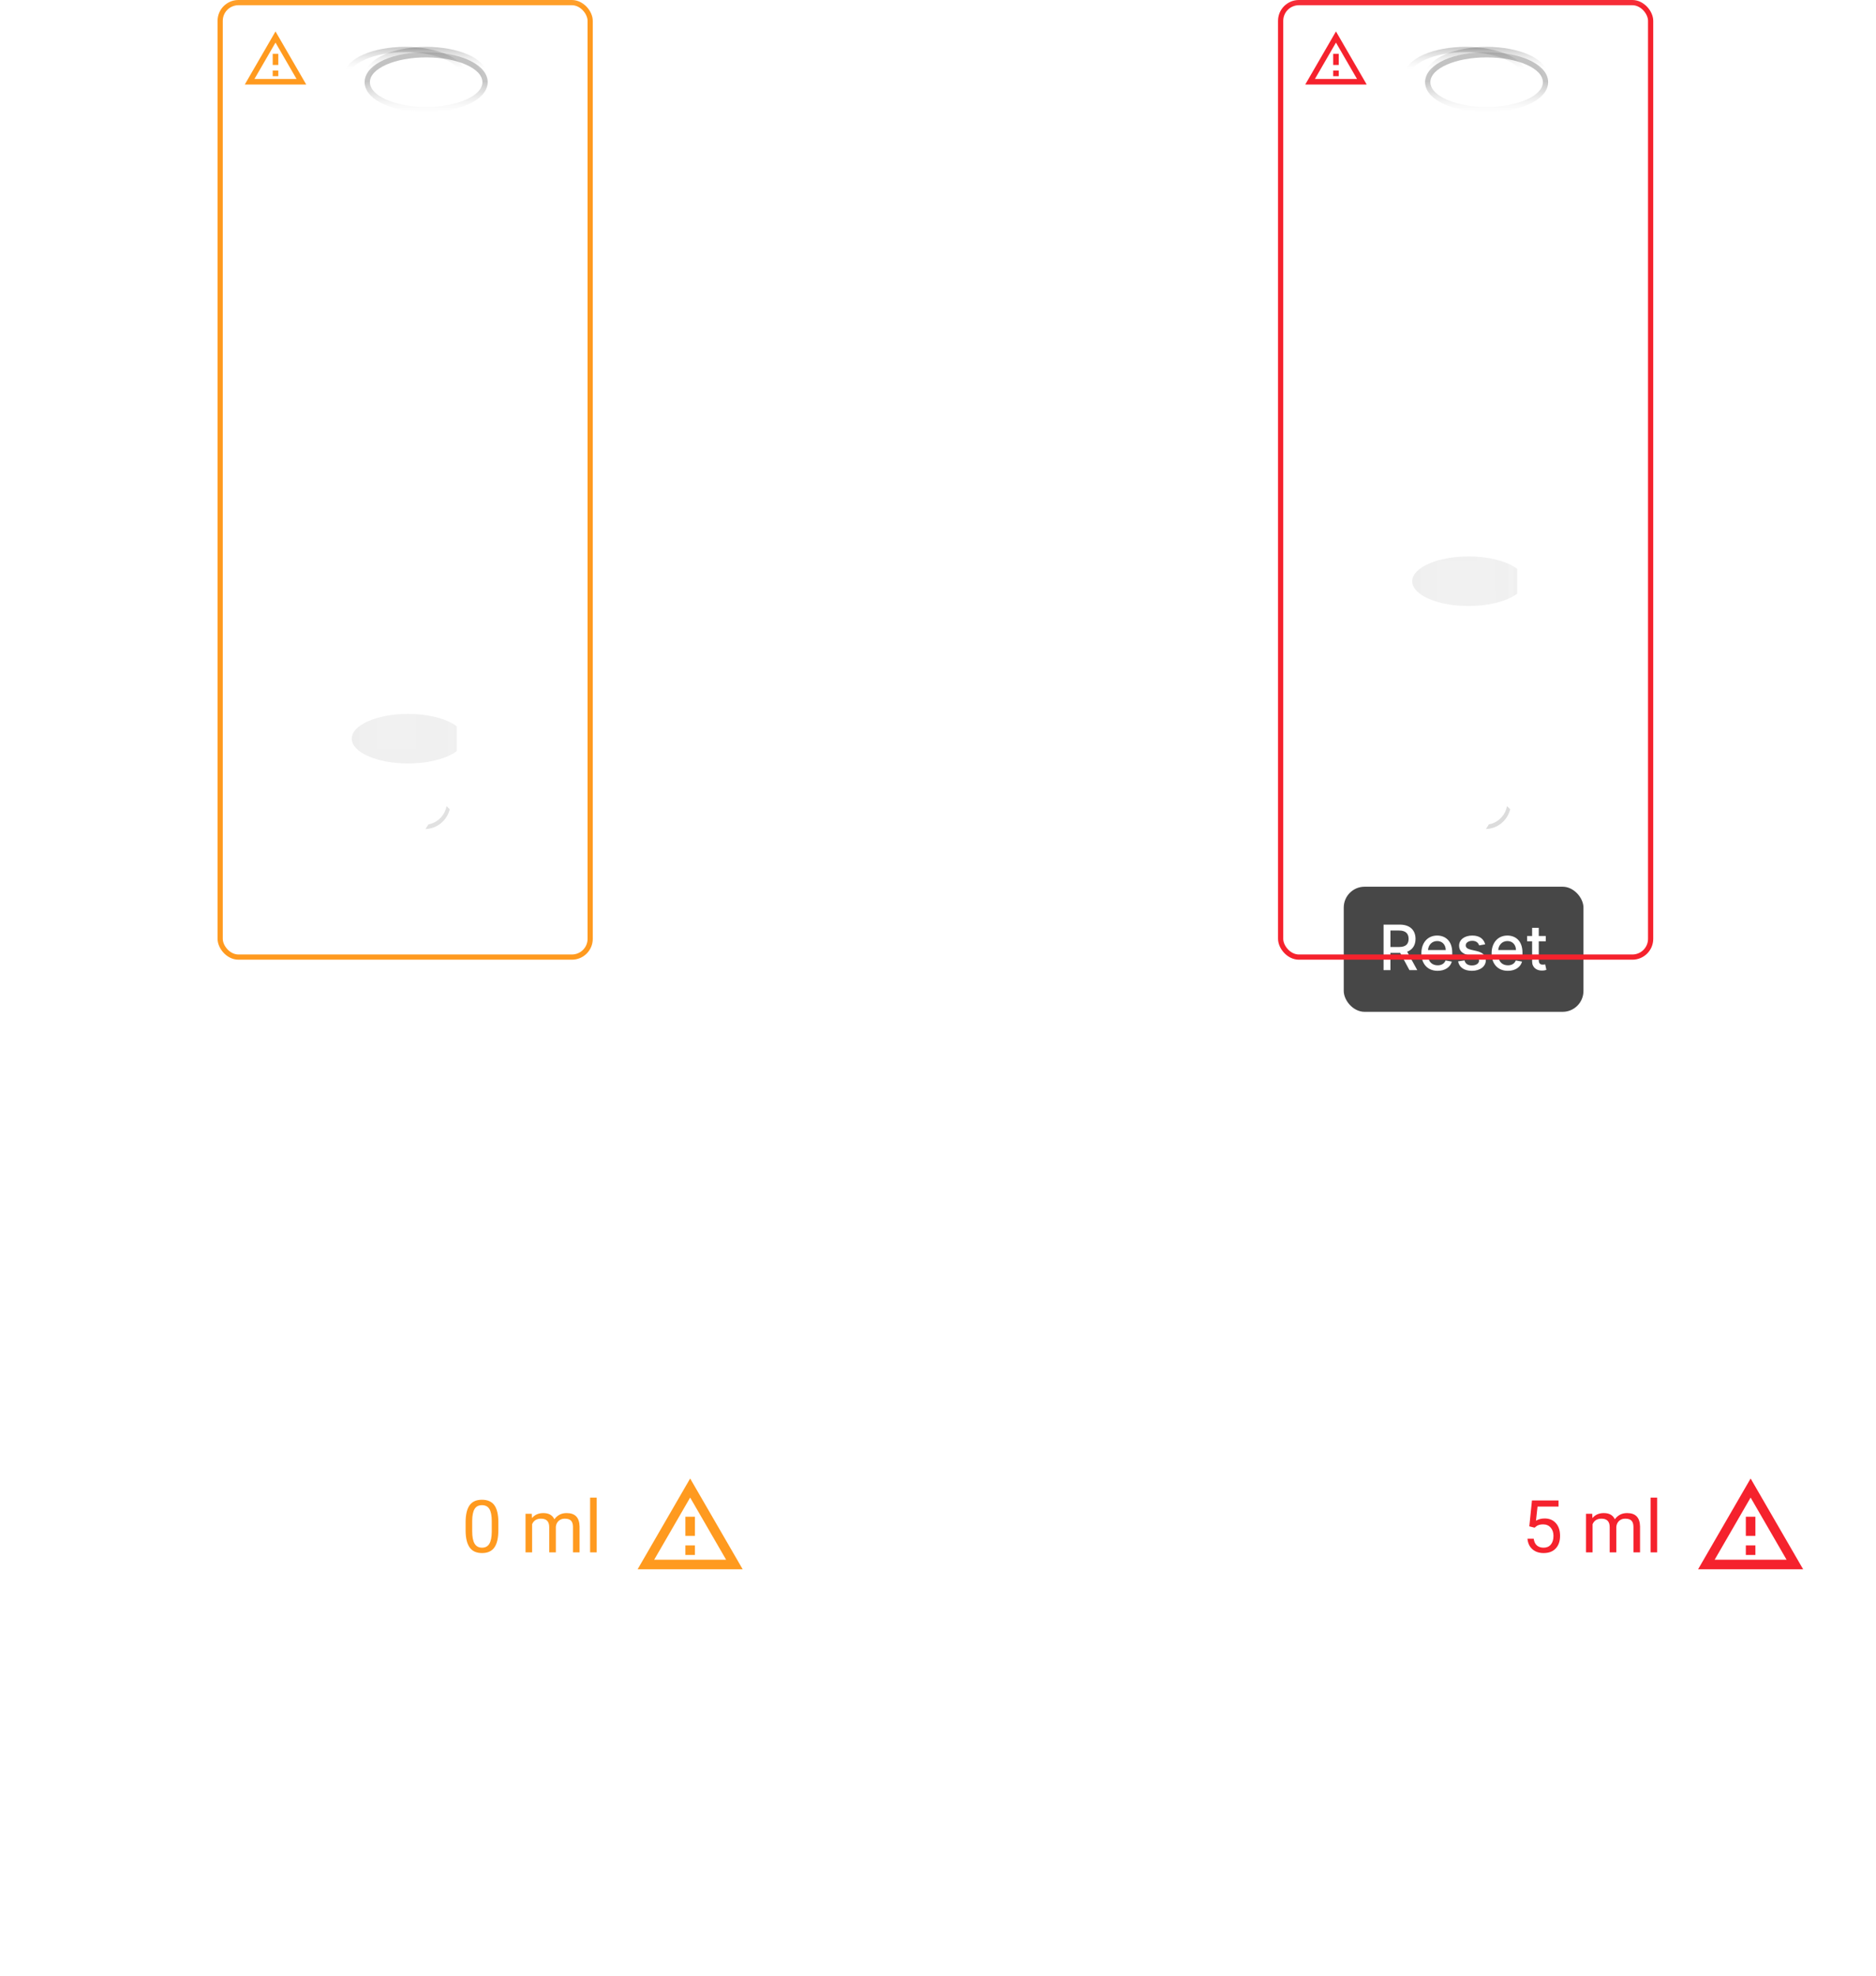<svg width="360" height="379" viewBox="0 0 360 379" fill="none" xmlns="http://www.w3.org/2000/svg">
<rect width="155.501" height="378.871" rx="15" fill="url(#paint0_linear)" fill-opacity="0.05"/>
<g clip-path="url(#clip0)">
<g filter="url(#filter0_iiii)">
<path fill-rule="evenodd" clip-rule="evenodd" d="M78.299 146.409C84.263 146.409 89.097 144.283 89.097 141.66C89.097 141.644 89.097 141.628 89.097 141.612H89.097V273.074C89.097 279.038 84.263 283.872 78.299 283.872C72.335 283.872 67.501 279.038 67.501 273.074V141.677C67.522 144.292 72.348 146.409 78.299 146.409ZM67.501 141.642C67.501 141.632 67.501 141.622 67.501 141.612H67.501V141.642Z" fill="white" fill-opacity="0.1"/>
</g>
<ellipse opacity="0.3" cx="78.299" cy="141.683" rx="10.798" ry="4.749" fill="#C4C4C4"/>
</g>
<g filter="url(#filter1_iiii)">
<path fill-rule="evenodd" clip-rule="evenodd" d="M66.952 14.749H66.952V34.004V34.092V151.952C66.952 157.916 71.787 162.75 77.751 162.75C83.714 162.75 88.549 157.916 88.549 151.952V34.092V34.004V14.782C88.509 17.39 83.69 19.499 77.751 19.499C71.787 19.499 66.952 17.373 66.952 14.749Z" fill="white" fill-opacity="0.1"/>
</g>
<g filter="url(#filter2_ii)">
<ellipse cx="77.751" cy="14.749" rx="10.798" ry="4.749" fill="white" fill-opacity="0.1"/>
</g>
<path d="M77.751 20.002C80.785 20.002 83.557 19.462 85.589 18.569C86.604 18.122 87.457 17.577 88.063 16.947C88.671 16.314 89.052 15.571 89.052 14.749C89.052 13.928 88.671 13.185 88.063 12.552C87.457 11.922 86.604 11.377 85.589 10.93C83.557 10.037 80.785 9.497 77.751 9.497C74.716 9.497 71.944 10.037 69.912 10.93C68.897 11.377 68.044 11.922 67.438 12.552C66.829 13.185 66.449 13.928 66.449 14.749C66.449 15.571 66.829 16.314 67.438 16.947C68.044 17.577 68.897 18.122 69.912 18.569C71.944 19.462 74.716 20.002 77.751 20.002Z" stroke="url(#paint1_linear)" stroke-width="1.007"/>
<g filter="url(#filter3_bii)">
<path d="M77.751 21.009C80.785 21.009 83.557 20.469 85.589 19.575C86.604 19.128 87.457 18.584 88.063 17.953C88.671 17.321 89.052 16.577 89.052 15.756C89.052 14.934 88.671 14.191 88.063 13.558C87.457 12.928 86.604 12.383 85.589 11.937C83.557 11.043 80.785 10.503 77.751 10.503C74.716 10.503 71.944 11.043 69.912 11.937C68.897 12.383 68.044 12.928 67.438 13.558C66.829 14.191 66.449 14.934 66.449 15.756C66.449 16.577 66.829 17.321 67.438 17.953C68.044 18.584 68.897 19.128 69.912 19.575C71.944 20.469 74.716 21.009 77.751 21.009Z" stroke="url(#paint2_linear)" stroke-width="1.007"/>
</g>
<g filter="url(#filter4_ii)">
<path d="M77.751 20.002C80.785 20.002 83.557 19.462 85.589 18.569C86.604 18.122 87.457 17.577 88.063 16.947C88.671 16.314 89.052 15.571 89.052 14.749C89.052 13.928 88.671 13.185 88.063 12.552C87.457 11.922 86.604 11.377 85.589 10.93C83.557 10.037 80.785 9.497 77.751 9.497C74.716 9.497 71.944 10.037 69.912 10.93C68.897 11.377 68.044 11.922 67.438 12.552C66.829 13.185 66.449 13.928 66.449 14.749C66.449 15.571 66.829 16.314 67.438 16.947C68.044 17.577 68.897 18.122 69.912 18.569C71.944 19.462 74.716 20.002 77.751 20.002Z" stroke="url(#paint3_linear)" stroke-width="1.007"/>
</g>
<path opacity="0.5" d="M82.2 158.123L81.651 159.016C82.045 159.002 82.442 158.941 82.838 158.828C84.62 158.322 85.896 156.904 86.306 155.225L85.69 154.626C85.406 156.202 84.255 157.56 82.61 158.028C82.474 158.067 82.337 158.098 82.2 158.123Z" fill="#C4C4C4"/>
<rect opacity="0.4" x="85.895" y="42.739" width="1.099" height="111.406" fill="url(#paint4_linear)"/>
<rect opacity="0.1" x="68.704" y="42.739" width="1.099" height="74.298" fill="url(#paint5_linear)"/>
<g opacity="0.1" filter="url(#filter5_f)">
<rect x="74.003" y="42.739" width="3.459" height="54.479" fill="url(#paint6_linear)"/>
</g>
<g opacity="0.1" filter="url(#filter6_f)">
<rect x="79.949" y="91.739" width="3.459" height="54.479" fill="url(#paint7_linear)"/>
</g>
<g opacity="0.05" filter="url(#filter7_f)">
<rect x="78.709" y="29.264" width="6.43" height="54.479" fill="url(#paint8_linear)"/>
</g>
<g opacity="0.1" filter="url(#filter8_f)">
<rect x="72.274" y="98.378" width="7.676" height="54.479" fill="url(#paint9_linear)"/>
</g>
<g filter="url(#filter9_d)">
<path d="M70.704 69.745H73.157V76.362H74.832V69.745H77.286V68.348H70.704V69.745ZM78.233 74.954H82.08V76.362H83.7V74.954H84.694V73.596H83.7V68.348H81.579L78.233 73.619V74.954ZM82.111 73.596H79.939V73.533L82.048 70.195H82.111V73.596Z" fill="white"/>
</g>
<g opacity="0.6" clip-path="url(#clip1)">
<g clip-path="url(#clip2)">
<path opacity="0.6" d="M14.903 225.737H12.55V229.79H11.222V219.771H14.539C15.667 219.771 16.534 220.028 17.14 220.542C17.75 221.056 18.055 221.803 18.055 222.785C18.055 223.409 17.885 223.953 17.546 224.416C17.211 224.879 16.743 225.226 16.142 225.455L18.495 229.707V229.79H17.078L14.903 225.737ZM12.55 224.657H14.58C15.236 224.657 15.757 224.487 16.142 224.148C16.532 223.808 16.727 223.354 16.727 222.785C16.727 222.166 16.541 221.691 16.169 221.361C15.802 221.031 15.27 220.863 14.573 220.859H12.55V224.657ZM22.803 229.928C21.793 229.928 20.972 229.597 20.339 228.937C19.706 228.272 19.39 227.384 19.39 226.274V226.04C19.39 225.301 19.53 224.643 19.809 224.065C20.094 223.482 20.488 223.028 20.993 222.703C21.502 222.372 22.053 222.207 22.644 222.207C23.612 222.207 24.365 222.526 24.901 223.164C25.438 223.801 25.706 224.714 25.706 225.902V226.432H20.663C20.681 227.166 20.894 227.76 21.303 228.214C21.715 228.664 22.238 228.889 22.871 228.889C23.321 228.889 23.702 228.797 24.014 228.613C24.326 228.43 24.599 228.187 24.832 227.884L25.61 228.49C24.986 229.448 24.05 229.928 22.803 229.928ZM22.644 223.253C22.131 223.253 21.699 223.441 21.351 223.817C21.002 224.189 20.787 224.712 20.704 225.386H24.433V225.29C24.397 224.643 24.222 224.143 23.91 223.79C23.599 223.432 23.177 223.253 22.644 223.253ZM26.876 226.005C26.876 224.836 27.145 223.911 27.681 223.232C28.218 222.549 28.938 222.207 29.842 222.207C30.723 222.207 31.418 222.503 31.927 223.095L31.982 222.345H33.152V232.653H31.879V229.102C31.365 229.652 30.681 229.928 29.828 229.928C28.929 229.928 28.211 229.579 27.674 228.882C27.142 228.18 26.876 227.251 26.876 226.095V226.005ZM28.149 226.15C28.149 227.003 28.328 227.673 28.686 228.159C29.048 228.646 29.535 228.889 30.145 228.889C30.902 228.889 31.48 228.554 31.879 227.884V224.237C31.475 223.581 30.902 223.253 30.158 223.253C29.544 223.253 29.055 223.499 28.693 223.989C28.33 224.476 28.149 225.196 28.149 226.15ZM39.792 229.054C39.296 229.636 38.569 229.928 37.611 229.928C36.817 229.928 36.211 229.698 35.794 229.24C35.381 228.776 35.172 228.093 35.168 227.189V222.345H36.441V227.155C36.441 228.283 36.9 228.847 37.817 228.847C38.789 228.847 39.436 228.485 39.757 227.76V222.345H41.03V229.79H39.819L39.792 229.054ZM44.354 229.79H43.081V222.345H44.354V229.79ZM42.978 220.37C42.978 220.164 43.04 219.989 43.163 219.847C43.292 219.705 43.48 219.634 43.728 219.634C43.975 219.634 44.163 219.705 44.292 219.847C44.42 219.989 44.485 220.164 44.485 220.37C44.485 220.576 44.42 220.748 44.292 220.886C44.163 221.024 43.975 221.092 43.728 221.092C43.48 221.092 43.292 221.024 43.163 220.886C43.04 220.748 42.978 220.576 42.978 220.37ZM49.996 223.487C49.804 223.455 49.595 223.439 49.37 223.439C48.535 223.439 47.969 223.794 47.67 224.505V229.79H46.398V222.345H47.636L47.657 223.205C48.074 222.54 48.666 222.207 49.432 222.207C49.68 222.207 49.868 222.239 49.996 222.304V223.487ZM54.125 229.928C53.116 229.928 52.295 229.597 51.661 228.937C51.029 228.272 50.712 227.384 50.712 226.274V226.04C50.712 225.301 50.852 224.643 51.132 224.065C51.416 223.482 51.811 223.028 52.315 222.703C52.824 222.372 53.375 222.207 53.967 222.207C54.935 222.207 55.687 222.526 56.224 223.164C56.76 223.801 57.029 224.714 57.029 225.902V226.432H51.985C52.003 227.166 52.217 227.76 52.625 228.214C53.038 228.664 53.561 228.889 54.194 228.889C54.643 228.889 55.024 228.797 55.336 228.613C55.648 228.43 55.921 228.187 56.155 227.884L56.932 228.49C56.309 229.448 55.373 229.928 54.125 229.928ZM53.967 223.253C53.453 223.253 53.022 223.441 52.673 223.817C52.324 224.189 52.109 224.712 52.026 225.386H55.756V225.29C55.719 224.643 55.545 224.143 55.233 223.79C54.921 223.432 54.499 223.253 53.967 223.253ZM58.199 226.005C58.199 224.863 58.469 223.946 59.01 223.253C59.552 222.556 60.261 222.207 61.137 222.207C62.008 222.207 62.699 222.505 63.208 223.102V219.221H64.481V229.79H63.311L63.249 228.992C62.74 229.616 62.031 229.928 61.123 229.928C60.261 229.928 59.556 229.574 59.01 228.868C58.469 228.162 58.199 227.239 58.199 226.102V226.005ZM59.471 226.15C59.471 226.994 59.646 227.655 59.994 228.132C60.343 228.609 60.825 228.847 61.439 228.847C62.247 228.847 62.836 228.485 63.208 227.76V224.34C62.827 223.638 62.242 223.288 61.453 223.288C60.829 223.288 60.343 223.528 59.994 224.01C59.646 224.492 59.471 225.205 59.471 226.15Z" fill="white"/>
</g>
<g clip-path="url(#clip3)">
<path d="M26.842 258.386H27.798C28.399 258.376 28.872 258.218 29.216 257.911C29.56 257.603 29.732 257.188 29.732 256.665C29.732 255.491 29.147 254.904 27.977 254.904C27.427 254.904 26.986 255.062 26.656 255.379C26.33 255.69 26.168 256.106 26.168 256.624H24.895C24.895 255.83 25.183 255.172 25.762 254.649C26.344 254.122 27.083 253.858 27.977 253.858C28.922 253.858 29.663 254.108 30.2 254.608C30.736 255.108 31.005 255.803 31.005 256.693C31.005 257.129 30.863 257.551 30.578 257.959C30.298 258.367 29.915 258.672 29.429 258.874C29.98 259.048 30.404 259.337 30.702 259.741C31.005 260.145 31.156 260.638 31.156 261.22C31.156 262.12 30.863 262.833 30.275 263.36C29.688 263.888 28.924 264.152 27.984 264.152C27.044 264.152 26.277 263.897 25.686 263.388C25.099 262.879 24.805 262.207 24.805 261.372H26.085C26.085 261.899 26.257 262.321 26.601 262.638C26.945 262.954 27.406 263.113 27.984 263.113C28.599 263.113 29.069 262.952 29.395 262.631C29.72 262.31 29.883 261.849 29.883 261.248C29.883 260.665 29.704 260.218 29.346 259.906C28.989 259.594 28.473 259.434 27.798 259.425H26.842V258.386ZM37.727 256.569L37.762 257.395C38.308 256.752 39.044 256.431 39.971 256.431C41.012 256.431 41.721 256.83 42.097 257.629C42.345 257.271 42.666 256.982 43.06 256.762C43.459 256.541 43.93 256.431 44.471 256.431C46.104 256.431 46.934 257.296 46.962 259.025V264.014H45.689V259.101C45.689 258.569 45.567 258.172 45.324 257.911C45.081 257.645 44.673 257.512 44.099 257.512C43.627 257.512 43.235 257.654 42.923 257.938C42.611 258.218 42.429 258.597 42.379 259.074V264.014H41.099V259.136C41.099 258.053 40.569 257.512 39.51 257.512C38.675 257.512 38.104 257.867 37.796 258.578V264.014H36.523V256.569H37.727ZM50.272 264.014H48.999V253.445H50.272V264.014Z" fill="white"/>
</g>
<g clip-path="url(#clip4)">
<path d="M29.174 298.238H27.895V289.754L25.328 290.697V289.541L28.975 288.171H29.174V298.238ZM37.727 290.793L37.762 291.619C38.308 290.977 39.044 290.655 39.971 290.655C41.012 290.655 41.721 291.055 42.097 291.853C42.345 291.495 42.666 291.206 43.06 290.986C43.459 290.766 43.93 290.655 44.471 290.655C46.104 290.655 46.934 291.52 46.962 293.25V298.238H45.689V293.325C45.689 292.793 45.567 292.396 45.324 292.135C45.081 291.869 44.673 291.736 44.099 291.736C43.627 291.736 43.235 291.878 42.923 292.162C42.611 292.442 42.429 292.821 42.379 293.298V298.238H41.099V293.36C41.099 292.277 40.569 291.736 39.51 291.736C38.675 291.736 38.104 292.091 37.796 292.802V298.238H36.523V290.793H37.727ZM50.272 298.238H48.999V287.669H50.272V298.238Z" fill="white"/>
</g>
<g clip-path="url(#clip5)">
<path d="M39.85 328.726H36.492V327.687H39.85V328.726Z" fill="white"/>
</g>
<g clip-path="url(#clip6)">
<path d="M39.85 362.95H36.492V361.911H39.85V362.95Z" fill="white"/>
</g>
</g>
<g clip-path="url(#clip7)">
<g clip-path="url(#clip8)">
<path d="M87.191 224.794L89.789 219.797H91.279L87.848 226.039V229.75H86.535V226.039L83.103 219.797H84.607L87.191 224.794ZM91.58 225.984C91.58 225.259 91.721 224.608 92.004 224.029C92.291 223.45 92.688 223.003 93.193 222.689C93.704 222.375 94.285 222.217 94.936 222.217C95.944 222.217 96.757 222.566 97.377 223.263C98.001 223.96 98.314 224.888 98.314 226.045V226.134C98.314 226.854 98.174 227.501 97.897 228.076C97.623 228.645 97.229 229.09 96.714 229.409C96.204 229.728 95.616 229.887 94.95 229.887C93.948 229.887 93.134 229.539 92.51 228.841C91.89 228.144 91.58 227.221 91.58 226.073V225.984ZM92.852 226.134C92.852 226.955 93.041 227.613 93.419 228.11C93.802 228.607 94.312 228.855 94.95 228.855C95.593 228.855 96.103 228.604 96.481 228.103C96.86 227.597 97.049 226.891 97.049 225.984C97.049 225.173 96.855 224.516 96.468 224.015C96.085 223.509 95.575 223.256 94.936 223.256C94.312 223.256 93.809 223.505 93.426 224.001C93.043 224.498 92.852 225.209 92.852 226.134ZM104.466 229.019C103.974 229.598 103.251 229.887 102.299 229.887C101.51 229.887 100.909 229.659 100.494 229.204C100.084 228.743 99.877 228.064 99.872 227.167V222.354H101.137V227.132C101.137 228.253 101.592 228.814 102.504 228.814C103.47 228.814 104.113 228.454 104.432 227.734V222.354H105.696V229.75H104.493L104.466 229.019ZM115.663 229.75C115.59 229.605 115.531 229.345 115.485 228.971C114.897 229.582 114.196 229.887 113.38 229.887C112.651 229.887 112.051 229.682 111.582 229.272C111.117 228.857 110.885 228.333 110.885 227.7C110.885 226.93 111.176 226.333 111.76 225.909C112.348 225.48 113.173 225.266 114.234 225.266H115.465V224.685C115.465 224.243 115.333 223.892 115.068 223.632C114.804 223.368 114.414 223.236 113.899 223.236C113.448 223.236 113.07 223.35 112.765 223.578C112.459 223.806 112.307 224.081 112.307 224.405H111.035C111.035 224.036 111.165 223.68 111.425 223.338C111.689 222.992 112.045 222.719 112.491 222.518C112.942 222.318 113.437 222.217 113.975 222.217C114.827 222.217 115.494 222.431 115.978 222.86C116.461 223.284 116.711 223.869 116.729 224.617V228.021C116.729 228.7 116.816 229.24 116.989 229.641V229.75H115.663ZM113.564 228.787C113.961 228.787 114.337 228.684 114.692 228.479C115.048 228.274 115.305 228.007 115.465 227.679V226.162H114.474C112.924 226.162 112.149 226.615 112.149 227.522C112.149 227.918 112.282 228.228 112.546 228.452C112.81 228.675 113.15 228.787 113.564 228.787ZM118.404 225.991C118.404 224.856 118.673 223.944 119.211 223.256C119.749 222.564 120.453 222.217 121.323 222.217C122.189 222.217 122.875 222.514 123.381 223.106V219.25H124.646V229.75H123.483L123.422 228.958C122.916 229.577 122.212 229.887 121.31 229.887C120.453 229.887 119.753 229.536 119.211 228.834C118.673 228.133 118.404 227.217 118.404 226.086V225.991ZM119.669 226.134C119.669 226.973 119.842 227.629 120.188 228.103C120.535 228.577 121.013 228.814 121.624 228.814C122.426 228.814 123.012 228.454 123.381 227.734V224.336C123.003 223.639 122.422 223.291 121.638 223.291C121.018 223.291 120.535 223.53 120.188 224.008C119.842 224.487 119.669 225.195 119.669 226.134ZM126.307 225.991C126.307 224.856 126.576 223.944 127.113 223.256C127.651 222.564 128.355 222.217 129.226 222.217C130.091 222.217 130.777 222.514 131.283 223.106V219.25H132.548V229.75H131.386L131.324 228.958C130.818 229.577 130.114 229.887 129.212 229.887C128.355 229.887 127.656 229.536 127.113 228.834C126.576 228.133 126.307 227.217 126.307 226.086V225.991ZM127.571 226.134C127.571 226.973 127.744 227.629 128.091 228.103C128.437 228.577 128.916 228.814 129.526 228.814C130.328 228.814 130.914 228.454 131.283 227.734V224.336C130.905 223.639 130.324 223.291 129.54 223.291C128.92 223.291 128.437 223.53 128.091 224.008C127.744 224.487 127.571 225.195 127.571 226.134ZM137.586 229.887C136.583 229.887 135.768 229.559 135.139 228.903C134.51 228.242 134.195 227.36 134.195 226.257V226.025C134.195 225.291 134.334 224.637 134.612 224.063C134.895 223.484 135.287 223.033 135.788 222.709C136.294 222.381 136.841 222.217 137.429 222.217C138.39 222.217 139.138 222.534 139.671 223.167C140.204 223.801 140.471 224.708 140.471 225.888V226.415H135.46C135.478 227.144 135.69 227.734 136.096 228.185C136.506 228.632 137.025 228.855 137.654 228.855C138.101 228.855 138.479 228.764 138.789 228.582C139.099 228.399 139.37 228.158 139.603 227.857L140.375 228.458C139.755 229.411 138.826 229.887 137.586 229.887ZM137.429 223.256C136.918 223.256 136.49 223.443 136.144 223.817C135.797 224.186 135.583 224.706 135.501 225.375H139.206V225.28C139.17 224.637 138.996 224.14 138.687 223.79C138.377 223.434 137.957 223.256 137.429 223.256ZM141.633 225.991C141.633 224.856 141.902 223.944 142.439 223.256C142.977 222.564 143.681 222.217 144.552 222.217C145.418 222.217 146.104 222.514 146.609 223.106V219.25H147.874V229.75H146.712L146.65 228.958C146.145 229.577 145.44 229.887 144.538 229.887C143.681 229.887 142.982 229.536 142.439 228.834C141.902 228.133 141.633 227.217 141.633 226.086V225.991ZM142.897 226.134C142.897 226.973 143.071 227.629 143.417 228.103C143.763 228.577 144.242 228.814 144.853 228.814C145.655 228.814 146.24 228.454 146.609 227.734V224.336C146.231 223.639 145.65 223.291 144.866 223.291C144.246 223.291 143.763 223.53 143.417 224.008C143.071 224.487 142.897 225.195 142.897 226.134Z" fill="white"/>
</g>
<g clip-path="url(#clip9)">
<path d="M104.667 258.159H105.617C106.214 258.15 106.684 257.992 107.025 257.687C107.367 257.382 107.538 256.969 107.538 256.45C107.538 255.283 106.957 254.7 105.795 254.7C105.248 254.7 104.811 254.857 104.482 255.171C104.159 255.481 103.997 255.894 103.997 256.409H102.732C102.732 255.62 103.02 254.966 103.594 254.447C104.173 253.923 104.906 253.661 105.795 253.661C106.734 253.661 107.47 253.909 108.003 254.406C108.536 254.903 108.803 255.593 108.803 256.477C108.803 256.91 108.661 257.329 108.379 257.735C108.101 258.14 107.72 258.444 107.237 258.644C107.784 258.817 108.206 259.104 108.502 259.505C108.803 259.906 108.953 260.396 108.953 260.975C108.953 261.868 108.661 262.577 108.078 263.101C107.495 263.625 106.736 263.887 105.802 263.887C104.868 263.887 104.106 263.634 103.519 263.128C102.935 262.623 102.644 261.955 102.644 261.125H103.915C103.915 261.65 104.086 262.069 104.428 262.383C104.77 262.698 105.228 262.855 105.802 262.855C106.412 262.855 106.88 262.695 107.203 262.376C107.527 262.057 107.688 261.599 107.688 261.002C107.688 260.424 107.511 259.979 107.155 259.669C106.8 259.36 106.287 259.2 105.617 259.191H104.667V258.159ZM115.481 256.354L115.516 257.174C116.058 256.536 116.789 256.217 117.71 256.217C118.744 256.217 119.449 256.614 119.822 257.407C120.068 257.051 120.387 256.764 120.779 256.545C121.176 256.327 121.643 256.217 122.181 256.217C123.803 256.217 124.628 257.076 124.655 258.794V263.75H123.391V258.87C123.391 258.341 123.27 257.947 123.028 257.687C122.787 257.423 122.381 257.291 121.812 257.291C121.342 257.291 120.952 257.432 120.643 257.714C120.333 257.992 120.153 258.368 120.103 258.842V263.75H118.831V258.904C118.831 257.828 118.305 257.291 117.252 257.291C116.423 257.291 115.855 257.644 115.55 258.35V263.75H114.285V256.354H115.481ZM127.943 263.75H126.679V253.25H127.943V263.75Z" fill="white"/>
</g>
<g clip-path="url(#clip10)">
<path d="M95.632 293.505C95.632 294.986 95.379 296.087 94.873 296.807C94.367 297.527 93.576 297.887 92.501 297.887C91.439 297.887 90.653 297.536 90.143 296.834C89.632 296.128 89.368 295.075 89.35 293.676V291.988C89.35 290.525 89.603 289.438 90.108 288.727C90.614 288.016 91.407 287.661 92.487 287.661C93.558 287.661 94.347 288.005 94.853 288.693C95.358 289.376 95.618 290.434 95.632 291.865V293.505ZM94.367 291.776C94.367 290.705 94.217 289.926 93.916 289.438C93.615 288.946 93.139 288.7 92.487 288.7C91.84 288.7 91.368 288.944 91.072 289.431C90.776 289.919 90.623 290.668 90.614 291.68V293.704C90.614 294.779 90.769 295.574 91.079 296.089C91.394 296.6 91.868 296.855 92.501 296.855C93.125 296.855 93.588 296.613 93.889 296.13C94.194 295.647 94.353 294.886 94.367 293.847V291.776ZM102.044 290.354L102.078 291.174C102.62 290.536 103.352 290.217 104.272 290.217C105.307 290.217 106.011 290.614 106.385 291.407C106.631 291.051 106.95 290.764 107.342 290.545C107.738 290.327 108.205 290.217 108.743 290.217C110.366 290.217 111.19 291.076 111.218 292.794V297.75H109.953V292.87C109.953 292.341 109.832 291.947 109.591 291.687C109.349 291.423 108.944 291.291 108.374 291.291C107.905 291.291 107.515 291.432 107.205 291.714C106.895 291.992 106.715 292.368 106.665 292.842V297.75H105.394V292.904C105.394 291.828 104.867 291.291 103.814 291.291C102.985 291.291 102.418 291.644 102.112 292.35V297.75H100.848V290.354H102.044ZM114.506 297.75H113.241V287.25H114.506V297.75Z" fill="#FF9A1F"/>
<path d="M132.439 287.241L139.341 299.167H125.536L132.439 287.241ZM132.439 283.584L122.355 301.001H142.522L132.439 283.584ZM133.355 296.417H131.522V298.251H133.355V296.417ZM133.355 290.917H131.522V294.584H133.355V290.917Z" fill="#FF9A1F"/>
</g>
<g clip-path="url(#clip11)">
<path d="M117.59 328.039H114.254V327.006H117.59V328.039Z" fill="white"/>
</g>
<g clip-path="url(#clip12)">
<path d="M117.59 362.039H114.254V361.006H117.59V362.039Z" fill="white"/>
</g>
</g>
<g clip-path="url(#clip13)">
<path d="M52.868 8.17L56.904 15.144H48.831L52.868 8.17ZM52.868 6.031L46.971 16.216H58.765L52.868 6.031ZM53.404 13.536H52.332V14.608H53.404V13.536ZM53.404 10.319H52.332V12.464H53.404V10.319Z" fill="#FF9A1F"/>
</g>
<rect x="42.25" y="0.5" width="71.002" height="183.075" rx="3.5" stroke="#FF9A1F"/>
<rect x="0.5" y="0.5" width="154.501" height="377.871" rx="14.5" stroke="url(#paint10_linear)" stroke-opacity="0.05"/>
<rect x="203.501" width="155.501" height="378.871" rx="15" fill="url(#paint11_linear)" fill-opacity="0.05"/>
<g clip-path="url(#clip14)">
<g filter="url(#filter10_iiii)">
<path fill-rule="evenodd" clip-rule="evenodd" d="M281.8 116.211C287.764 116.211 292.598 114.085 292.598 111.462C292.598 111.446 292.598 111.43 292.598 111.415H292.598V242.876C292.598 248.84 287.764 253.674 281.8 253.674C275.836 253.674 271.002 248.84 271.002 242.876V111.479C271.023 114.094 275.849 116.211 281.8 116.211ZM271.002 111.445C271.002 111.435 271.002 111.425 271.002 111.415H271.002V111.445Z" fill="white" fill-opacity="0.1"/>
</g>
<ellipse opacity="0.3" cx="281.8" cy="111.485" rx="10.798" ry="4.749" fill="#C4C4C4"/>
</g>
<g filter="url(#filter11_iiii)">
<path fill-rule="evenodd" clip-rule="evenodd" d="M270.453 14.749H270.453V34.004V34.092V151.952C270.453 157.916 275.288 162.75 281.251 162.75C287.215 162.75 292.05 157.916 292.05 151.952V34.092V34.004V14.782C292.01 17.39 287.191 19.499 281.252 19.499C275.288 19.499 270.453 17.373 270.453 14.749Z" fill="white" fill-opacity="0.1"/>
</g>
<g filter="url(#filter12_ii)">
<ellipse cx="281.251" cy="14.749" rx="10.798" ry="4.749" fill="white" fill-opacity="0.1"/>
</g>
<path d="M281.251 20.002C284.286 20.002 287.058 19.462 289.09 18.569C290.105 18.122 290.958 17.577 291.564 16.947C292.173 16.314 292.553 15.571 292.553 14.749C292.553 13.928 292.173 13.185 291.564 12.552C290.958 11.922 290.105 11.377 289.09 10.93C287.058 10.037 284.286 9.497 281.251 9.497C278.217 9.497 275.445 10.037 273.413 10.93C272.398 11.377 271.545 11.922 270.939 12.552C270.33 13.185 269.95 13.928 269.95 14.749C269.95 15.571 270.33 16.314 270.939 16.947C271.545 17.577 272.398 18.122 273.413 18.569C275.445 19.462 278.217 20.002 281.251 20.002Z" stroke="url(#paint12_linear)" stroke-width="1.007"/>
<g filter="url(#filter13_bii)">
<path d="M281.251 21.009C284.286 21.009 287.058 20.469 289.09 19.575C290.105 19.128 290.958 18.584 291.564 17.953C292.173 17.321 292.553 16.577 292.553 15.756C292.553 14.934 292.173 14.191 291.564 13.558C290.958 12.928 290.105 12.383 289.09 11.937C287.058 11.043 284.286 10.503 281.251 10.503C278.217 10.503 275.445 11.043 273.413 11.937C272.398 12.383 271.545 12.928 270.939 13.558C270.33 14.191 269.95 14.934 269.95 15.756C269.95 16.577 270.33 17.321 270.939 17.953C271.545 18.584 272.398 19.128 273.413 19.575C275.445 20.469 278.217 21.009 281.251 21.009Z" stroke="url(#paint13_linear)" stroke-width="1.007"/>
</g>
<g filter="url(#filter14_ii)">
<path d="M281.251 20.002C284.286 20.002 287.058 19.462 289.09 18.569C290.105 18.122 290.958 17.577 291.564 16.947C292.173 16.314 292.553 15.571 292.553 14.749C292.553 13.928 292.173 13.185 291.564 12.552C290.958 11.922 290.105 11.377 289.09 10.93C287.058 10.037 284.286 9.497 281.251 9.497C278.217 9.497 275.445 10.037 273.413 10.93C272.398 11.377 271.545 11.922 270.939 12.552C270.33 13.185 269.95 13.928 269.95 14.749C269.95 15.571 270.33 16.314 270.939 16.947C271.545 17.577 272.398 18.122 273.413 18.569C275.445 19.462 278.217 20.002 281.251 20.002Z" stroke="url(#paint14_linear)" stroke-width="1.007"/>
</g>
<path opacity="0.6" d="M285.701 158.123L285.152 159.016C285.546 159.002 285.943 158.941 286.339 158.828C288.121 158.322 289.397 156.904 289.807 155.225L289.191 154.626C288.907 156.202 287.756 157.56 286.111 158.028C285.975 158.067 285.838 158.098 285.701 158.123Z" fill="#C4C4C4"/>
<rect opacity="0.4" x="289.396" y="42.739" width="1.099" height="111.406" fill="url(#paint15_linear)"/>
<rect opacity="0.1" x="272.205" y="42.739" width="1.099" height="74.298" fill="url(#paint16_linear)"/>
<g opacity="0.1" filter="url(#filter15_f)">
<rect x="277.504" y="42.739" width="3.459" height="54.479" fill="url(#paint17_linear)"/>
</g>
<g opacity="0.1" filter="url(#filter16_f)">
<rect x="283.45" y="91.739" width="3.459" height="54.479" fill="url(#paint18_linear)"/>
</g>
<g opacity="0.05" filter="url(#filter17_f)">
<rect x="282.21" y="29.264" width="6.43" height="54.479" fill="url(#paint19_linear)"/>
</g>
<g opacity="0.1" filter="url(#filter18_f)">
<rect x="275.775" y="98.378" width="7.676" height="54.479" fill="url(#paint20_linear)"/>
</g>
<g filter="url(#filter19_d)">
<path d="M274.206 69.745H276.659V76.362H278.334V69.745H280.788V68.348H274.206V69.745ZM284.928 76.472C286.712 76.472 287.926 75.31 287.922 73.69C287.926 72.156 286.853 71.052 285.409 71.052C284.705 71.052 284.098 71.346 283.817 71.741H283.77L283.977 69.733H287.479V68.348H282.58L282.201 72.574L283.707 72.844C283.954 72.512 284.431 72.304 284.905 72.304C285.711 72.308 286.29 72.891 286.29 73.733C286.29 74.566 285.722 75.141 284.928 75.141C284.255 75.141 283.711 74.719 283.672 74.097H282.028C282.06 75.482 283.269 76.472 284.928 76.472Z" fill="white"/>
</g>
<g opacity="0.6" clip-path="url(#clip15)">
<g clip-path="url(#clip16)">
<path opacity="0.6" d="M218.404 225.737H216.051V229.79H214.723V219.771H218.04C219.168 219.771 220.035 220.028 220.641 220.542C221.251 221.056 221.556 221.803 221.556 222.785C221.556 223.409 221.386 223.953 221.047 224.416C220.712 224.879 220.244 225.226 219.643 225.455L221.996 229.707V229.79H220.579L218.404 225.737ZM216.051 224.657H218.081C218.737 224.657 219.257 224.487 219.643 224.148C220.033 223.808 220.228 223.354 220.228 222.785C220.228 222.166 220.042 221.691 219.67 221.361C219.303 221.031 218.771 220.863 218.074 220.859H216.051V224.657ZM226.304 229.928C225.294 229.928 224.473 229.597 223.84 228.937C223.207 228.272 222.891 227.384 222.891 226.274V226.04C222.891 225.301 223.031 224.643 223.31 224.065C223.595 223.482 223.989 223.028 224.494 222.703C225.003 222.372 225.554 222.207 226.145 222.207C227.113 222.207 227.866 222.526 228.402 223.164C228.939 223.801 229.207 224.714 229.207 225.902V226.432H224.164C224.182 227.166 224.395 227.76 224.804 228.214C225.216 228.664 225.739 228.889 226.372 228.889C226.822 228.889 227.203 228.797 227.515 228.613C227.827 228.43 228.1 228.187 228.334 227.884L229.111 228.49C228.487 229.448 227.551 229.928 226.304 229.928ZM226.145 223.253C225.632 223.253 225.2 223.441 224.852 223.817C224.503 224.189 224.287 224.712 224.205 225.386H227.934V225.29C227.898 224.643 227.723 224.143 227.411 223.79C227.1 223.432 226.677 223.253 226.145 223.253ZM230.377 226.005C230.377 224.836 230.646 223.911 231.182 223.232C231.719 222.549 232.439 222.207 233.343 222.207C234.224 222.207 234.919 222.503 235.428 223.095L235.483 222.345H236.653V232.653H235.38V229.102C234.866 229.652 234.182 229.928 233.329 229.928C232.43 229.928 231.712 229.579 231.175 228.882C230.643 228.18 230.377 227.251 230.377 226.095V226.005ZM231.65 226.15C231.65 227.003 231.829 227.673 232.187 228.159C232.549 228.646 233.036 228.889 233.646 228.889C234.403 228.889 234.981 228.554 235.38 227.884V224.237C234.976 223.581 234.403 223.253 233.659 223.253C233.045 223.253 232.556 223.499 232.194 223.989C231.831 224.476 231.65 225.196 231.65 226.15ZM243.293 229.054C242.797 229.636 242.07 229.928 241.112 229.928C240.318 229.928 239.712 229.698 239.295 229.24C238.882 228.776 238.673 228.093 238.669 227.189V222.345H239.942V227.155C239.942 228.283 240.4 228.847 241.318 228.847C242.29 228.847 242.937 228.485 243.258 227.76V222.345H244.531V229.79H243.32L243.293 229.054ZM247.855 229.79H246.582V222.345H247.855V229.79ZM246.479 220.37C246.479 220.164 246.541 219.989 246.664 219.847C246.793 219.705 246.981 219.634 247.229 219.634C247.476 219.634 247.665 219.705 247.793 219.847C247.921 219.989 247.986 220.164 247.986 220.37C247.986 220.576 247.921 220.748 247.793 220.886C247.665 221.024 247.476 221.092 247.229 221.092C246.981 221.092 246.793 221.024 246.664 220.886C246.541 220.748 246.479 220.576 246.479 220.37ZM253.497 223.487C253.305 223.455 253.096 223.439 252.871 223.439C252.036 223.439 251.47 223.794 251.172 224.505V229.79H249.899V222.345H251.137L251.158 223.205C251.575 222.54 252.167 222.207 252.933 222.207C253.181 222.207 253.369 222.239 253.497 222.304V223.487ZM257.626 229.928C256.617 229.928 255.796 229.597 255.162 228.937C254.529 228.272 254.213 227.384 254.213 226.274V226.04C254.213 225.301 254.353 224.643 254.633 224.065C254.917 223.482 255.312 223.028 255.816 222.703C256.325 222.372 256.876 222.207 257.468 222.207C258.436 222.207 259.188 222.526 259.725 223.164C260.261 223.801 260.53 224.714 260.53 225.902V226.432H255.486C255.504 227.166 255.718 227.76 256.126 228.214C256.539 228.664 257.062 228.889 257.695 228.889C258.144 228.889 258.525 228.797 258.837 228.613C259.149 228.43 259.422 228.187 259.656 227.884L260.433 228.49C259.809 229.448 258.874 229.928 257.626 229.928ZM257.468 223.253C256.954 223.253 256.523 223.441 256.174 223.817C255.825 224.189 255.61 224.712 255.527 225.386H259.257V225.29C259.22 224.643 259.046 224.143 258.734 223.79C258.422 223.432 258 223.253 257.468 223.253ZM261.699 226.005C261.699 224.863 261.97 223.946 262.511 223.253C263.053 222.556 263.761 222.207 264.638 222.207C265.509 222.207 266.2 222.505 266.709 223.102V219.221H267.982V229.79H266.812L266.75 228.992C266.241 229.616 265.532 229.928 264.624 229.928C263.761 229.928 263.057 229.574 262.511 228.868C261.97 228.162 261.699 227.239 261.699 226.102V226.005ZM262.972 226.15C262.972 226.994 263.147 227.655 263.495 228.132C263.844 228.609 264.326 228.847 264.94 228.847C265.748 228.847 266.337 228.485 266.709 227.76V224.34C266.328 223.638 265.743 223.288 264.954 223.288C264.33 223.288 263.844 223.528 263.495 224.01C263.147 224.492 262.972 225.205 262.972 226.15Z" fill="white"/>
</g>
<g clip-path="url(#clip17)">
<path d="M229.077 258.991L229.586 253.995H234.719V255.172H230.666L230.363 257.904C230.854 257.615 231.412 257.47 232.035 257.47C232.948 257.47 233.673 257.773 234.21 258.379C234.747 258.98 235.015 259.794 235.015 260.821C235.015 261.854 234.735 262.668 234.175 263.264C233.62 263.856 232.843 264.152 231.843 264.152C230.957 264.152 230.235 263.906 229.675 263.416C229.116 262.925 228.797 262.246 228.719 261.379H229.923C230.001 261.952 230.205 262.386 230.535 262.679C230.866 262.968 231.302 263.113 231.843 263.113C232.435 263.113 232.898 262.911 233.233 262.507C233.572 262.104 233.742 261.546 233.742 260.835C233.742 260.165 233.558 259.629 233.191 259.225C232.829 258.817 232.345 258.613 231.74 258.613C231.185 258.613 230.749 258.734 230.432 258.977L230.095 259.253L229.077 258.991ZM241.228 256.569L241.263 257.395C241.809 256.752 242.545 256.431 243.472 256.431C244.513 256.431 245.222 256.83 245.598 257.629C245.846 257.271 246.167 256.982 246.561 256.762C246.96 256.541 247.431 256.431 247.972 256.431C249.605 256.431 250.435 257.296 250.463 259.025V264.014H249.19V259.101C249.19 258.569 249.068 258.172 248.825 257.911C248.582 257.645 248.174 257.512 247.6 257.512C247.128 257.512 246.736 257.654 246.424 257.938C246.112 258.218 245.931 258.597 245.88 259.074V264.014H244.6V259.136C244.6 258.053 244.07 257.512 243.011 257.512C242.176 257.512 241.605 257.867 241.297 258.578V264.014H240.024V256.569H241.228ZM253.773 264.014H252.5V253.445H253.773V264.014Z" fill="white"/>
</g>
<g clip-path="url(#clip18)">
<path d="M232.675 298.238H231.396V289.754L228.829 290.697V289.541L232.476 288.171H232.675V298.238ZM241.228 290.793L241.263 291.619C241.809 290.977 242.545 290.655 243.472 290.655C244.513 290.655 245.222 291.055 245.598 291.853C245.846 291.495 246.167 291.206 246.561 290.986C246.96 290.766 247.431 290.655 247.972 290.655C249.605 290.655 250.435 291.52 250.463 293.25V298.238H249.19V293.325C249.19 292.793 249.068 292.396 248.825 292.135C248.582 291.869 248.174 291.736 247.6 291.736C247.128 291.736 246.736 291.878 246.424 292.162C246.112 292.442 245.931 292.821 245.88 293.298V298.238H244.6V293.36C244.6 292.277 244.07 291.736 243.011 291.736C242.176 291.736 241.605 292.091 241.297 292.802V298.238H240.024V290.793H241.228ZM253.773 298.238H252.5V287.669H253.773V298.238Z" fill="white"/>
</g>
<g clip-path="url(#clip19)">
<path d="M243.351 328.726H239.993V327.687H243.351V328.726Z" fill="white"/>
</g>
<g clip-path="url(#clip20)">
<path d="M243.351 362.95H239.993V361.911H243.351V362.95Z" fill="white"/>
</g>
</g>
<g clip-path="url(#clip21)">
<g clip-path="url(#clip22)">
<path d="M290.692 224.794L293.29 219.797H294.78L291.349 226.039V229.75H290.036V226.039L286.604 219.797H288.108L290.692 224.794ZM295.081 225.984C295.081 225.259 295.222 224.608 295.505 224.029C295.792 223.45 296.188 223.003 296.694 222.689C297.205 222.375 297.786 222.217 298.438 222.217C299.445 222.217 300.258 222.566 300.878 223.263C301.502 223.96 301.814 224.888 301.814 226.045V226.134C301.814 226.854 301.675 227.501 301.397 228.076C301.124 228.645 300.73 229.09 300.215 229.409C299.704 229.728 299.117 229.887 298.451 229.887C297.449 229.887 296.635 229.539 296.011 228.841C295.391 228.144 295.081 227.221 295.081 226.073V225.984ZM296.353 226.134C296.353 226.955 296.542 227.613 296.92 228.11C297.303 228.607 297.813 228.855 298.451 228.855C299.094 228.855 299.604 228.604 299.982 228.103C300.361 227.597 300.55 226.891 300.55 225.984C300.55 225.173 300.356 224.516 299.969 224.015C299.586 223.509 299.076 223.256 298.438 223.256C297.813 223.256 297.31 223.505 296.927 224.001C296.544 224.498 296.353 225.209 296.353 226.134ZM307.967 229.019C307.475 229.598 306.752 229.887 305.8 229.887C305.011 229.887 304.41 229.659 303.995 229.204C303.585 228.743 303.378 228.064 303.373 227.167V222.354H304.638V227.132C304.638 228.253 305.093 228.814 306.005 228.814C306.971 228.814 307.614 228.454 307.933 227.734V222.354H309.197V229.75H307.994L307.967 229.019ZM319.164 229.75C319.091 229.605 319.032 229.345 318.986 228.971C318.398 229.582 317.697 229.887 316.881 229.887C316.152 229.887 315.552 229.682 315.083 229.272C314.618 228.857 314.386 228.333 314.386 227.7C314.386 226.93 314.677 226.333 315.261 225.909C315.849 225.48 316.674 225.266 317.735 225.266H318.966V224.685C318.966 224.243 318.834 223.892 318.569 223.632C318.305 223.368 317.915 223.236 317.4 223.236C316.949 223.236 316.571 223.35 316.266 223.578C315.96 223.806 315.808 224.081 315.808 224.405H314.536C314.536 224.036 314.666 223.68 314.926 223.338C315.19 222.992 315.546 222.719 315.992 222.518C316.443 222.318 316.938 222.217 317.476 222.217C318.328 222.217 318.995 222.431 319.479 222.86C319.962 223.284 320.212 223.869 320.23 224.617V228.021C320.23 228.7 320.317 229.24 320.49 229.641V229.75H319.164ZM317.065 228.787C317.462 228.787 317.838 228.684 318.193 228.479C318.549 228.274 318.806 228.007 318.966 227.679V226.162H317.975C316.425 226.162 315.65 226.615 315.65 227.522C315.65 227.918 315.783 228.228 316.047 228.452C316.311 228.675 316.651 228.787 317.065 228.787ZM321.905 225.991C321.905 224.856 322.174 223.944 322.712 223.256C323.25 222.564 323.954 222.217 324.824 222.217C325.69 222.217 326.376 222.514 326.882 223.106V219.25H328.146V229.75H326.984L326.923 228.958C326.417 229.577 325.713 229.887 324.811 229.887C323.954 229.887 323.254 229.536 322.712 228.834C322.174 228.133 321.905 227.217 321.905 226.086V225.991ZM323.17 226.134C323.17 226.973 323.343 227.629 323.689 228.103C324.036 228.577 324.514 228.814 325.125 228.814C325.927 228.814 326.513 228.454 326.882 227.734V224.336C326.504 223.639 325.923 223.291 325.139 223.291C324.519 223.291 324.036 223.53 323.689 224.008C323.343 224.487 323.17 225.195 323.17 226.134ZM329.808 225.991C329.808 224.856 330.076 223.944 330.614 223.256C331.152 222.564 331.856 222.217 332.727 222.217C333.592 222.217 334.278 222.514 334.784 223.106V219.25H336.049V229.75H334.887L334.825 228.958C334.319 229.577 333.615 229.887 332.713 229.887C331.856 229.887 331.157 229.536 330.614 228.834C330.076 228.133 329.808 227.217 329.808 226.086V225.991ZM331.072 226.134C331.072 226.973 331.245 227.629 331.592 228.103C331.938 228.577 332.417 228.814 333.027 228.814C333.829 228.814 334.415 228.454 334.784 227.734V224.336C334.406 223.639 333.825 223.291 333.041 223.291C332.421 223.291 331.938 223.53 331.592 224.008C331.245 224.487 331.072 225.195 331.072 226.134ZM341.087 229.887C340.084 229.887 339.269 229.559 338.64 228.903C338.011 228.242 337.696 227.36 337.696 226.257V226.025C337.696 225.291 337.835 224.637 338.113 224.063C338.396 223.484 338.788 223.033 339.289 222.709C339.795 222.381 340.342 222.217 340.93 222.217C341.891 222.217 342.639 222.534 343.172 223.167C343.705 223.801 343.972 224.708 343.972 225.888V226.415H338.961C338.979 227.144 339.191 227.734 339.597 228.185C340.007 228.632 340.526 228.855 341.155 228.855C341.602 228.855 341.98 228.764 342.29 228.582C342.6 228.399 342.871 228.158 343.104 227.857L343.876 228.458C343.256 229.411 342.326 229.887 341.087 229.887ZM340.93 223.256C340.419 223.256 339.991 223.443 339.645 223.817C339.298 224.186 339.084 224.706 339.002 225.375H342.707V225.28C342.671 224.637 342.497 224.14 342.188 223.79C341.878 223.434 341.458 223.256 340.93 223.256ZM345.134 225.991C345.134 224.856 345.403 223.944 345.94 223.256C346.478 222.564 347.182 222.217 348.053 222.217C348.919 222.217 349.604 222.514 350.11 223.106V219.25H351.375V229.75H350.213L350.151 228.958C349.646 229.577 348.941 229.887 348.039 229.887C347.182 229.887 346.483 229.536 345.94 228.834C345.403 228.133 345.134 227.217 345.134 226.086V225.991ZM346.398 226.134C346.398 226.973 346.572 227.629 346.918 228.103C347.264 228.577 347.743 228.814 348.354 228.814C349.156 228.814 349.741 228.454 350.11 227.734V224.336C349.732 223.639 349.151 223.291 348.367 223.291C347.747 223.291 347.264 223.53 346.918 224.008C346.572 224.487 346.398 225.195 346.398 226.134Z" fill="white"/>
</g>
<g clip-path="url(#clip23)">
<path d="M306.91 258.76L307.416 253.797H312.516V254.966H308.489L308.188 257.68C308.676 257.393 309.23 257.25 309.85 257.25C310.757 257.25 311.477 257.55 312.01 258.152C312.543 258.749 312.81 259.558 312.81 260.579C312.81 261.604 312.532 262.413 311.976 263.005C311.424 263.593 310.652 263.887 309.658 263.887C308.779 263.887 308.061 263.643 307.505 263.156C306.949 262.668 306.632 261.994 306.555 261.132H307.751C307.828 261.702 308.031 262.133 308.359 262.424C308.688 262.711 309.12 262.855 309.658 262.855C310.246 262.855 310.706 262.654 311.039 262.253C311.376 261.852 311.545 261.299 311.545 260.592C311.545 259.927 311.363 259.394 310.998 258.993C310.638 258.587 310.157 258.384 309.556 258.384C309.004 258.384 308.571 258.505 308.257 258.747L307.922 259.02L306.91 258.76ZM318.982 256.354L319.017 257.174C319.559 256.536 320.29 256.217 321.211 256.217C322.245 256.217 322.95 256.614 323.323 257.407C323.569 257.051 323.888 256.764 324.28 256.545C324.677 256.327 325.144 256.217 325.682 256.217C327.304 256.217 328.129 257.076 328.156 258.794V263.75H326.892V258.87C326.892 258.341 326.771 257.947 326.529 257.687C326.288 257.423 325.882 257.291 325.312 257.291C324.843 257.291 324.453 257.432 324.144 257.714C323.834 257.992 323.654 258.368 323.604 258.842V263.75H322.332V258.904C322.332 257.828 321.806 257.291 320.753 257.291C319.924 257.291 319.356 257.644 319.051 258.35V263.75H317.786V256.354H318.982ZM331.444 263.75H330.18V253.25H331.444V263.75Z" fill="white"/>
</g>
<g clip-path="url(#clip24)">
<path d="M293.473 292.76L293.979 287.797H299.078V288.966H295.052L294.751 291.68C295.239 291.393 295.792 291.25 296.412 291.25C297.319 291.25 298.039 291.55 298.572 292.152C299.105 292.749 299.372 293.558 299.372 294.579C299.372 295.604 299.094 296.413 298.538 297.005C297.987 297.593 297.214 297.887 296.221 297.887C295.341 297.887 294.623 297.643 294.067 297.156C293.511 296.668 293.195 295.994 293.117 295.132H294.313C294.391 295.702 294.594 296.133 294.922 296.424C295.25 296.711 295.683 296.855 296.221 296.855C296.809 296.855 297.269 296.654 297.602 296.253C297.939 295.852 298.107 295.299 298.107 294.592C298.107 293.927 297.925 293.394 297.561 292.993C297.201 292.587 296.72 292.384 296.118 292.384C295.567 292.384 295.134 292.505 294.819 292.747L294.484 293.02L293.473 292.76ZM305.545 290.354L305.579 291.174C306.121 290.536 306.853 290.217 307.773 290.217C308.808 290.217 309.512 290.614 309.886 291.407C310.132 291.051 310.451 290.764 310.843 290.545C311.239 290.327 311.706 290.217 312.244 290.217C313.867 290.217 314.691 291.076 314.719 292.794V297.75H313.454V292.87C313.454 292.341 313.333 291.947 313.092 291.687C312.85 291.423 312.445 291.291 311.875 291.291C311.406 291.291 311.016 291.432 310.706 291.714C310.396 291.992 310.216 292.368 310.166 292.842V297.75H308.895V292.904C308.895 291.828 308.368 291.291 307.315 291.291C306.486 291.291 305.919 291.644 305.613 292.35V297.75H304.349V290.354H305.545ZM318.007 297.75H316.742V287.25H318.007V297.75Z" fill="#F5222D"/>
<g clip-path="url(#clip25)">
<path d="M335.94 287.241L342.842 299.167H329.037L335.94 287.241ZM335.94 283.584L325.856 301.001H346.023L335.94 283.584ZM336.856 296.417H335.023V298.251H336.856V296.417ZM336.856 290.917H335.023V294.584H336.856V290.917Z" fill="#F5222D"/>
</g>
</g>
<g clip-path="url(#clip26)">
<path d="M310.485 331.75H309.214V323.322L306.664 324.258V323.11L310.287 321.75H310.485V331.75ZM318.982 324.354L319.017 325.174C319.559 324.536 320.29 324.217 321.211 324.217C322.245 324.217 322.95 324.614 323.323 325.407C323.569 325.051 323.888 324.764 324.28 324.545C324.677 324.327 325.144 324.217 325.682 324.217C327.304 324.217 328.129 325.076 328.156 326.794V331.75H326.892V326.87C326.892 326.341 326.771 325.947 326.529 325.687C326.288 325.423 325.882 325.291 325.312 325.291C324.843 325.291 324.453 325.432 324.144 325.714C323.834 325.992 323.654 326.368 323.604 326.842V331.75H322.332V326.904C322.332 325.828 321.806 325.291 320.753 325.291C319.924 325.291 319.356 325.644 319.051 326.35V331.75H317.786V324.354H318.982ZM331.444 331.75H330.18V321.25H331.444V331.75Z" fill="white"/>
</g>
<g clip-path="url(#clip27)">
<path d="M321.091 362.039H317.755V361.006H321.091V362.039Z" fill="white"/>
</g>
</g>
<rect x="257.862" y="170.075" width="46" height="24" rx="4" fill="#474747"/>
<path d="M265.503 186.075H266.82V182.772H268.609C268.639 182.772 268.665 182.772 268.695 182.772L270.467 186.075H271.967L270.033 182.542C271.102 182.146 271.635 181.255 271.635 180.083C271.635 178.477 270.638 177.347 268.614 177.347H265.503V186.075ZM266.82 181.639V178.477H268.473C269.773 178.477 270.31 179.095 270.31 180.083C270.31 181.068 269.773 181.639 268.49 181.639H266.82ZM275.874 186.207C277.301 186.207 278.311 185.504 278.601 184.438L277.395 184.221C277.165 184.839 276.611 185.154 275.887 185.154C274.796 185.154 274.063 184.447 274.029 183.186H278.682V182.734C278.682 180.369 277.267 179.444 275.784 179.444C273.96 179.444 272.759 180.833 272.759 182.845C272.759 184.877 273.943 186.207 275.874 186.207ZM274.033 182.231C274.084 181.302 274.757 180.497 275.793 180.497C276.782 180.497 277.429 181.23 277.434 182.231H274.033ZM285.001 181.127C284.736 180.109 283.94 179.444 282.525 179.444C281.046 179.444 279.998 180.224 279.998 181.383C279.998 182.312 280.56 182.93 281.788 183.203L282.896 183.445C283.526 183.586 283.82 183.867 283.82 184.276C283.82 184.784 283.279 185.18 282.444 185.18C281.681 185.18 281.191 184.852 281.038 184.208L279.806 184.396C280.019 185.555 280.982 186.207 282.452 186.207C284.033 186.207 285.128 185.367 285.128 184.183C285.128 183.258 284.54 182.687 283.339 182.41L282.299 182.171C281.579 182.001 281.268 181.758 281.272 181.315C281.268 180.812 281.813 180.454 282.538 180.454C283.33 180.454 283.697 180.893 283.846 181.332L285.001 181.127ZM289.35 186.207C290.778 186.207 291.788 185.504 292.078 184.438L290.872 184.221C290.642 184.839 290.088 185.154 289.363 185.154C288.272 185.154 287.539 184.447 287.505 183.186H292.159V182.734C292.159 180.369 290.744 179.444 289.261 179.444C287.437 179.444 286.235 180.833 286.235 182.845C286.235 184.877 287.42 186.207 289.35 186.207ZM287.509 182.231C287.561 181.302 288.234 180.497 289.269 180.497C290.258 180.497 290.906 181.23 290.91 182.231H287.509ZM296.628 179.529H295.285V177.961H294.011V179.529H293.052V180.552H294.011V184.417C294.007 185.606 294.915 186.181 295.92 186.16C296.325 186.156 296.598 186.079 296.747 186.024L296.517 184.971C296.432 184.988 296.274 185.026 296.07 185.026C295.656 185.026 295.285 184.89 295.285 184.153V180.552H296.628V179.529Z" fill="white"/>
<g clip-path="url(#clip28)">
<path d="M256.369 8.17L260.405 15.144H252.332L256.369 8.17ZM256.369 6.031L250.472 16.216H262.266L256.369 6.031ZM256.905 13.536H255.833V14.608H256.905V13.536ZM256.905 10.319H255.833V12.464H256.905V10.319Z" fill="#F5222D"/>
</g>
<rect x="245.751" y="0.5" width="71.002" height="183.075" rx="3.5" stroke="#F5222D"/>
<rect x="204.001" y="0.5" width="154.501" height="377.871" rx="14.5" stroke="url(#paint21_linear)" stroke-opacity="0.05"/>
<path d="M179.501 0L179.501 379" stroke="white"/>
<defs>
<filter id="filter0_iiii" x="66.494" y="141.612" width="25.623" height="142.26" filterUnits="userSpaceOnUse" color-interpolation-filters="sRGB">
<feFlood flood-opacity="0" result="BackgroundImageFix"/>
<feBlend mode="normal" in="SourceGraphic" in2="BackgroundImageFix" result="shape"/>
<feColorMatrix in="SourceAlpha" type="matrix" values="0 0 0 0 0 0 0 0 0 0 0 0 0 0 0 0 0 0 127 0" result="hardAlpha"/>
<feOffset dx="3.02"/>
<feGaussianBlur stdDeviation="2.516"/>
<feComposite in2="hardAlpha" operator="arithmetic" k2="-1" k3="1"/>
<feColorMatrix type="matrix" values="0 0 0 0 1 0 0 0 0 1 0 0 0 0 1 0 0 0 0.1 0"/>
<feBlend mode="normal" in2="shape" result="effect1_innerShadow"/>
<feColorMatrix in="SourceAlpha" type="matrix" values="0 0 0 0 0 0 0 0 0 0 0 0 0 0 0 0 0 0 127 0" result="hardAlpha"/>
<feOffset dx="1.007"/>
<feGaussianBlur stdDeviation="0.503"/>
<feComposite in2="hardAlpha" operator="arithmetic" k2="-1" k3="1"/>
<feColorMatrix type="matrix" values="0 0 0 0 1 0 0 0 0 1 0 0 0 0 1 0 0 0 0.2 0"/>
<feBlend mode="normal" in2="effect1_innerShadow" result="effect2_innerShadow"/>
<feColorMatrix in="SourceAlpha" type="matrix" values="0 0 0 0 0 0 0 0 0 0 0 0 0 0 0 0 0 0 127 0" result="hardAlpha"/>
<feOffset dx="-1.007"/>
<feGaussianBlur stdDeviation="0.503"/>
<feComposite in2="hardAlpha" operator="arithmetic" k2="-1" k3="1"/>
<feColorMatrix type="matrix" values="0 0 0 0 1 0 0 0 0 1 0 0 0 0 1 0 0 0 0.2 0"/>
<feBlend mode="normal" in2="effect2_innerShadow" result="effect3_innerShadow"/>
<feColorMatrix in="SourceAlpha" type="matrix" values="0 0 0 0 0 0 0 0 0 0 0 0 0 0 0 0 0 0 127 0" result="hardAlpha"/>
<feOffset dx="-1.007"/>
<feGaussianBlur stdDeviation="4.53"/>
<feComposite in2="hardAlpha" operator="arithmetic" k2="-1" k3="1"/>
<feColorMatrix type="matrix" values="0 0 0 0 1 0 0 0 0 1 0 0 0 0 1 0 0 0 0.2 0"/>
<feBlend mode="normal" in2="effect3_innerShadow" result="effect4_innerShadow"/>
</filter>
<filter id="filter1_iiii" x="65.946" y="14.749" width="25.623" height="148.001" filterUnits="userSpaceOnUse" color-interpolation-filters="sRGB">
<feFlood flood-opacity="0" result="BackgroundImageFix"/>
<feBlend mode="normal" in="SourceGraphic" in2="BackgroundImageFix" result="shape"/>
<feColorMatrix in="SourceAlpha" type="matrix" values="0 0 0 0 0 0 0 0 0 0 0 0 0 0 0 0 0 0 127 0" result="hardAlpha"/>
<feOffset dx="3.02"/>
<feGaussianBlur stdDeviation="2.516"/>
<feComposite in2="hardAlpha" operator="arithmetic" k2="-1" k3="1"/>
<feColorMatrix type="matrix" values="0 0 0 0 1 0 0 0 0 1 0 0 0 0 1 0 0 0 0.1 0"/>
<feBlend mode="normal" in2="shape" result="effect1_innerShadow"/>
<feColorMatrix in="SourceAlpha" type="matrix" values="0 0 0 0 0 0 0 0 0 0 0 0 0 0 0 0 0 0 127 0" result="hardAlpha"/>
<feOffset dx="1.007"/>
<feGaussianBlur stdDeviation="0.503"/>
<feComposite in2="hardAlpha" operator="arithmetic" k2="-1" k3="1"/>
<feColorMatrix type="matrix" values="0 0 0 0 1 0 0 0 0 1 0 0 0 0 1 0 0 0 0.2 0"/>
<feBlend mode="normal" in2="effect1_innerShadow" result="effect2_innerShadow"/>
<feColorMatrix in="SourceAlpha" type="matrix" values="0 0 0 0 0 0 0 0 0 0 0 0 0 0 0 0 0 0 127 0" result="hardAlpha"/>
<feOffset dx="-1.007"/>
<feGaussianBlur stdDeviation="0.503"/>
<feComposite in2="hardAlpha" operator="arithmetic" k2="-1" k3="1"/>
<feColorMatrix type="matrix" values="0 0 0 0 1 0 0 0 0 1 0 0 0 0 1 0 0 0 0.2 0"/>
<feBlend mode="normal" in2="effect2_innerShadow" result="effect3_innerShadow"/>
<feColorMatrix in="SourceAlpha" type="matrix" values="0 0 0 0 0 0 0 0 0 0 0 0 0 0 0 0 0 0 127 0" result="hardAlpha"/>
<feOffset dx="-1.007"/>
<feGaussianBlur stdDeviation="4.53"/>
<feComposite in2="hardAlpha" operator="arithmetic" k2="-1" k3="1"/>
<feColorMatrix type="matrix" values="0 0 0 0 1 0 0 0 0 1 0 0 0 0 1 0 0 0 0.2 0"/>
<feBlend mode="normal" in2="effect3_innerShadow" result="effect4_innerShadow"/>
</filter>
<filter id="filter2_ii" x="65.946" y="8.994" width="26.63" height="11.512" filterUnits="userSpaceOnUse" color-interpolation-filters="sRGB">
<feFlood flood-opacity="0" result="BackgroundImageFix"/>
<feBlend mode="normal" in="SourceGraphic" in2="BackgroundImageFix" result="shape"/>
<feColorMatrix in="SourceAlpha" type="matrix" values="0 0 0 0 0 0 0 0 0 0 0 0 0 0 0 0 0 0 127 0" result="hardAlpha"/>
<feOffset dx="3.02"/>
<feGaussianBlur stdDeviation="2.516"/>
<feComposite in2="hardAlpha" operator="arithmetic" k2="-1" k3="1"/>
<feColorMatrix type="matrix" values="0 0 0 0 1 0 0 0 0 1 0 0 0 0 1 0 0 0 0.1 0"/>
<feBlend mode="normal" in2="shape" result="effect1_innerShadow"/>
<feColorMatrix in="SourceAlpha" type="matrix" values="0 0 0 0 0 0 0 0 0 0 0 0 0 0 0 0 0 0 127 0" result="hardAlpha"/>
<feOffset dx="1.007"/>
<feGaussianBlur stdDeviation="0.503"/>
<feComposite in2="hardAlpha" operator="arithmetic" k2="-1" k3="1"/>
<feColorMatrix type="matrix" values="0 0 0 0 1 0 0 0 0 1 0 0 0 0 1 0 0 0 0.2 0"/>
<feBlend mode="normal" in2="effect1_innerShadow" result="effect2_innerShadow"/>
</filter>
<filter id="filter3_bii" x="59.906" y="3.96" width="35.689" height="23.591" filterUnits="userSpaceOnUse" color-interpolation-filters="sRGB">
<feFlood flood-opacity="0" result="BackgroundImageFix"/>
<feGaussianBlur in="BackgroundImage" stdDeviation="3.02"/>
<feComposite in2="SourceAlpha" operator="in" result="effect1_backgroundBlur"/>
<feBlend mode="normal" in="SourceGraphic" in2="effect1_backgroundBlur" result="shape"/>
<feColorMatrix in="SourceAlpha" type="matrix" values="0 0 0 0 0 0 0 0 0 0 0 0 0 0 0 0 0 0 127 0" result="hardAlpha"/>
<feOffset dx="3.02"/>
<feGaussianBlur stdDeviation="2.516"/>
<feComposite in2="hardAlpha" operator="arithmetic" k2="-1" k3="1"/>
<feColorMatrix type="matrix" values="0 0 0 0 1 0 0 0 0 1 0 0 0 0 1 0 0 0 0.1 0"/>
<feBlend mode="normal" in2="shape" result="effect2_innerShadow"/>
<feColorMatrix in="SourceAlpha" type="matrix" values="0 0 0 0 0 0 0 0 0 0 0 0 0 0 0 0 0 0 127 0" result="hardAlpha"/>
<feOffset dx="1.007"/>
<feGaussianBlur stdDeviation="0.503"/>
<feComposite in2="hardAlpha" operator="arithmetic" k2="-1" k3="1"/>
<feColorMatrix type="matrix" values="0 0 0 0 1 0 0 0 0 1 0 0 0 0 1 0 0 0 0.2 0"/>
<feBlend mode="normal" in2="effect2_innerShadow" result="effect3_innerShadow"/>
</filter>
<filter id="filter4_ii" x="65.946" y="8.994" width="26.63" height="11.512" filterUnits="userSpaceOnUse" color-interpolation-filters="sRGB">
<feFlood flood-opacity="0" result="BackgroundImageFix"/>
<feBlend mode="normal" in="SourceGraphic" in2="BackgroundImageFix" result="shape"/>
<feColorMatrix in="SourceAlpha" type="matrix" values="0 0 0 0 0 0 0 0 0 0 0 0 0 0 0 0 0 0 127 0" result="hardAlpha"/>
<feOffset dx="3.02"/>
<feGaussianBlur stdDeviation="2.516"/>
<feComposite in2="hardAlpha" operator="arithmetic" k2="-1" k3="1"/>
<feColorMatrix type="matrix" values="0 0 0 0 1 0 0 0 0 1 0 0 0 0 1 0 0 0 0.1 0"/>
<feBlend mode="normal" in2="shape" result="effect1_innerShadow"/>
<feColorMatrix in="SourceAlpha" type="matrix" values="0 0 0 0 0 0 0 0 0 0 0 0 0 0 0 0 0 0 127 0" result="hardAlpha"/>
<feOffset dx="1.007"/>
<feGaussianBlur stdDeviation="0.503"/>
<feComposite in2="hardAlpha" operator="arithmetic" k2="-1" k3="1"/>
<feColorMatrix type="matrix" values="0 0 0 0 1 0 0 0 0 1 0 0 0 0 1 0 0 0 0.2 0"/>
<feBlend mode="normal" in2="effect1_innerShadow" result="effect2_innerShadow"/>
</filter>
<filter id="filter5_f" x="69.977" y="38.712" width="11.512" height="62.532" filterUnits="userSpaceOnUse" color-interpolation-filters="sRGB">
<feFlood flood-opacity="0" result="BackgroundImageFix"/>
<feBlend mode="normal" in="SourceGraphic" in2="BackgroundImageFix" result="shape"/>
<feGaussianBlur stdDeviation="2.013" result="effect1_foregroundBlur"/>
</filter>
<filter id="filter6_f" x="75.923" y="87.712" width="11.512" height="62.532" filterUnits="userSpaceOnUse" color-interpolation-filters="sRGB">
<feFlood flood-opacity="0" result="BackgroundImageFix"/>
<feBlend mode="normal" in="SourceGraphic" in2="BackgroundImageFix" result="shape"/>
<feGaussianBlur stdDeviation="2.013" result="effect1_foregroundBlur"/>
</filter>
<filter id="filter7_f" x="74.682" y="25.238" width="14.482" height="62.532" filterUnits="userSpaceOnUse" color-interpolation-filters="sRGB">
<feFlood flood-opacity="0" result="BackgroundImageFix"/>
<feBlend mode="normal" in="SourceGraphic" in2="BackgroundImageFix" result="shape"/>
<feGaussianBlur stdDeviation="2.013" result="effect1_foregroundBlur"/>
</filter>
<filter id="filter8_f" x="68.247" y="94.352" width="15.728" height="62.532" filterUnits="userSpaceOnUse" color-interpolation-filters="sRGB">
<feFlood flood-opacity="0" result="BackgroundImageFix"/>
<feBlend mode="normal" in="SourceGraphic" in2="BackgroundImageFix" result="shape"/>
<feGaussianBlur stdDeviation="2.013" result="effect1_foregroundBlur"/>
</filter>
<filter id="filter9_d" x="66.677" y="67.342" width="22.042" height="16.067" filterUnits="userSpaceOnUse" color-interpolation-filters="sRGB">
<feFlood flood-opacity="0" result="BackgroundImageFix"/>
<feColorMatrix in="SourceAlpha" type="matrix" values="0 0 0 0 0 0 0 0 0 0 0 0 0 0 0 0 0 0 127 0" result="hardAlpha"/>
<feOffset dy="3.02"/>
<feGaussianBlur stdDeviation="2.013"/>
<feColorMatrix type="matrix" values="0 0 0 0 0 0 0 0 0 0 0 0 0 0 0 0 0 0 0.25 0"/>
<feBlend mode="normal" in2="BackgroundImageFix" result="effect1_dropShadow"/>
<feBlend mode="normal" in="SourceGraphic" in2="effect1_dropShadow" result="shape"/>
</filter>
<filter id="filter10_iiii" x="269.995" y="111.415" width="25.623" height="142.26" filterUnits="userSpaceOnUse" color-interpolation-filters="sRGB">
<feFlood flood-opacity="0" result="BackgroundImageFix"/>
<feBlend mode="normal" in="SourceGraphic" in2="BackgroundImageFix" result="shape"/>
<feColorMatrix in="SourceAlpha" type="matrix" values="0 0 0 0 0 0 0 0 0 0 0 0 0 0 0 0 0 0 127 0" result="hardAlpha"/>
<feOffset dx="3.02"/>
<feGaussianBlur stdDeviation="2.516"/>
<feComposite in2="hardAlpha" operator="arithmetic" k2="-1" k3="1"/>
<feColorMatrix type="matrix" values="0 0 0 0 1 0 0 0 0 1 0 0 0 0 1 0 0 0 0.1 0"/>
<feBlend mode="normal" in2="shape" result="effect1_innerShadow"/>
<feColorMatrix in="SourceAlpha" type="matrix" values="0 0 0 0 0 0 0 0 0 0 0 0 0 0 0 0 0 0 127 0" result="hardAlpha"/>
<feOffset dx="1.007"/>
<feGaussianBlur stdDeviation="0.503"/>
<feComposite in2="hardAlpha" operator="arithmetic" k2="-1" k3="1"/>
<feColorMatrix type="matrix" values="0 0 0 0 1 0 0 0 0 1 0 0 0 0 1 0 0 0 0.2 0"/>
<feBlend mode="normal" in2="effect1_innerShadow" result="effect2_innerShadow"/>
<feColorMatrix in="SourceAlpha" type="matrix" values="0 0 0 0 0 0 0 0 0 0 0 0 0 0 0 0 0 0 127 0" result="hardAlpha"/>
<feOffset dx="-1.007"/>
<feGaussianBlur stdDeviation="0.503"/>
<feComposite in2="hardAlpha" operator="arithmetic" k2="-1" k3="1"/>
<feColorMatrix type="matrix" values="0 0 0 0 1 0 0 0 0 1 0 0 0 0 1 0 0 0 0.2 0"/>
<feBlend mode="normal" in2="effect2_innerShadow" result="effect3_innerShadow"/>
<feColorMatrix in="SourceAlpha" type="matrix" values="0 0 0 0 0 0 0 0 0 0 0 0 0 0 0 0 0 0 127 0" result="hardAlpha"/>
<feOffset dx="-1.007"/>
<feGaussianBlur stdDeviation="4.53"/>
<feComposite in2="hardAlpha" operator="arithmetic" k2="-1" k3="1"/>
<feColorMatrix type="matrix" values="0 0 0 0 1 0 0 0 0 1 0 0 0 0 1 0 0 0 0.2 0"/>
<feBlend mode="normal" in2="effect3_innerShadow" result="effect4_innerShadow"/>
</filter>
<filter id="filter11_iiii" x="269.447" y="14.749" width="25.623" height="148.001" filterUnits="userSpaceOnUse" color-interpolation-filters="sRGB">
<feFlood flood-opacity="0" result="BackgroundImageFix"/>
<feBlend mode="normal" in="SourceGraphic" in2="BackgroundImageFix" result="shape"/>
<feColorMatrix in="SourceAlpha" type="matrix" values="0 0 0 0 0 0 0 0 0 0 0 0 0 0 0 0 0 0 127 0" result="hardAlpha"/>
<feOffset dx="3.02"/>
<feGaussianBlur stdDeviation="2.516"/>
<feComposite in2="hardAlpha" operator="arithmetic" k2="-1" k3="1"/>
<feColorMatrix type="matrix" values="0 0 0 0 1 0 0 0 0 1 0 0 0 0 1 0 0 0 0.1 0"/>
<feBlend mode="normal" in2="shape" result="effect1_innerShadow"/>
<feColorMatrix in="SourceAlpha" type="matrix" values="0 0 0 0 0 0 0 0 0 0 0 0 0 0 0 0 0 0 127 0" result="hardAlpha"/>
<feOffset dx="1.007"/>
<feGaussianBlur stdDeviation="0.503"/>
<feComposite in2="hardAlpha" operator="arithmetic" k2="-1" k3="1"/>
<feColorMatrix type="matrix" values="0 0 0 0 1 0 0 0 0 1 0 0 0 0 1 0 0 0 0.2 0"/>
<feBlend mode="normal" in2="effect1_innerShadow" result="effect2_innerShadow"/>
<feColorMatrix in="SourceAlpha" type="matrix" values="0 0 0 0 0 0 0 0 0 0 0 0 0 0 0 0 0 0 127 0" result="hardAlpha"/>
<feOffset dx="-1.007"/>
<feGaussianBlur stdDeviation="0.503"/>
<feComposite in2="hardAlpha" operator="arithmetic" k2="-1" k3="1"/>
<feColorMatrix type="matrix" values="0 0 0 0 1 0 0 0 0 1 0 0 0 0 1 0 0 0 0.2 0"/>
<feBlend mode="normal" in2="effect2_innerShadow" result="effect3_innerShadow"/>
<feColorMatrix in="SourceAlpha" type="matrix" values="0 0 0 0 0 0 0 0 0 0 0 0 0 0 0 0 0 0 127 0" result="hardAlpha"/>
<feOffset dx="-1.007"/>
<feGaussianBlur stdDeviation="4.53"/>
<feComposite in2="hardAlpha" operator="arithmetic" k2="-1" k3="1"/>
<feColorMatrix type="matrix" values="0 0 0 0 1 0 0 0 0 1 0 0 0 0 1 0 0 0 0.2 0"/>
<feBlend mode="normal" in2="effect3_innerShadow" result="effect4_innerShadow"/>
</filter>
<filter id="filter12_ii" x="269.447" y="8.994" width="26.63" height="11.512" filterUnits="userSpaceOnUse" color-interpolation-filters="sRGB">
<feFlood flood-opacity="0" result="BackgroundImageFix"/>
<feBlend mode="normal" in="SourceGraphic" in2="BackgroundImageFix" result="shape"/>
<feColorMatrix in="SourceAlpha" type="matrix" values="0 0 0 0 0 0 0 0 0 0 0 0 0 0 0 0 0 0 127 0" result="hardAlpha"/>
<feOffset dx="3.02"/>
<feGaussianBlur stdDeviation="2.516"/>
<feComposite in2="hardAlpha" operator="arithmetic" k2="-1" k3="1"/>
<feColorMatrix type="matrix" values="0 0 0 0 1 0 0 0 0 1 0 0 0 0 1 0 0 0 0.1 0"/>
<feBlend mode="normal" in2="shape" result="effect1_innerShadow"/>
<feColorMatrix in="SourceAlpha" type="matrix" values="0 0 0 0 0 0 0 0 0 0 0 0 0 0 0 0 0 0 127 0" result="hardAlpha"/>
<feOffset dx="1.007"/>
<feGaussianBlur stdDeviation="0.503"/>
<feComposite in2="hardAlpha" operator="arithmetic" k2="-1" k3="1"/>
<feColorMatrix type="matrix" values="0 0 0 0 1 0 0 0 0 1 0 0 0 0 1 0 0 0 0.2 0"/>
<feBlend mode="normal" in2="effect1_innerShadow" result="effect2_innerShadow"/>
</filter>
<filter id="filter13_bii" x="263.407" y="3.96" width="35.689" height="23.591" filterUnits="userSpaceOnUse" color-interpolation-filters="sRGB">
<feFlood flood-opacity="0" result="BackgroundImageFix"/>
<feGaussianBlur in="BackgroundImage" stdDeviation="3.02"/>
<feComposite in2="SourceAlpha" operator="in" result="effect1_backgroundBlur"/>
<feBlend mode="normal" in="SourceGraphic" in2="effect1_backgroundBlur" result="shape"/>
<feColorMatrix in="SourceAlpha" type="matrix" values="0 0 0 0 0 0 0 0 0 0 0 0 0 0 0 0 0 0 127 0" result="hardAlpha"/>
<feOffset dx="3.02"/>
<feGaussianBlur stdDeviation="2.516"/>
<feComposite in2="hardAlpha" operator="arithmetic" k2="-1" k3="1"/>
<feColorMatrix type="matrix" values="0 0 0 0 1 0 0 0 0 1 0 0 0 0 1 0 0 0 0.1 0"/>
<feBlend mode="normal" in2="shape" result="effect2_innerShadow"/>
<feColorMatrix in="SourceAlpha" type="matrix" values="0 0 0 0 0 0 0 0 0 0 0 0 0 0 0 0 0 0 127 0" result="hardAlpha"/>
<feOffset dx="1.007"/>
<feGaussianBlur stdDeviation="0.503"/>
<feComposite in2="hardAlpha" operator="arithmetic" k2="-1" k3="1"/>
<feColorMatrix type="matrix" values="0 0 0 0 1 0 0 0 0 1 0 0 0 0 1 0 0 0 0.2 0"/>
<feBlend mode="normal" in2="effect2_innerShadow" result="effect3_innerShadow"/>
</filter>
<filter id="filter14_ii" x="269.447" y="8.994" width="26.63" height="11.512" filterUnits="userSpaceOnUse" color-interpolation-filters="sRGB">
<feFlood flood-opacity="0" result="BackgroundImageFix"/>
<feBlend mode="normal" in="SourceGraphic" in2="BackgroundImageFix" result="shape"/>
<feColorMatrix in="SourceAlpha" type="matrix" values="0 0 0 0 0 0 0 0 0 0 0 0 0 0 0 0 0 0 127 0" result="hardAlpha"/>
<feOffset dx="3.02"/>
<feGaussianBlur stdDeviation="2.516"/>
<feComposite in2="hardAlpha" operator="arithmetic" k2="-1" k3="1"/>
<feColorMatrix type="matrix" values="0 0 0 0 1 0 0 0 0 1 0 0 0 0 1 0 0 0 0.1 0"/>
<feBlend mode="normal" in2="shape" result="effect1_innerShadow"/>
<feColorMatrix in="SourceAlpha" type="matrix" values="0 0 0 0 0 0 0 0 0 0 0 0 0 0 0 0 0 0 127 0" result="hardAlpha"/>
<feOffset dx="1.007"/>
<feGaussianBlur stdDeviation="0.503"/>
<feComposite in2="hardAlpha" operator="arithmetic" k2="-1" k3="1"/>
<feColorMatrix type="matrix" values="0 0 0 0 1 0 0 0 0 1 0 0 0 0 1 0 0 0 0.2 0"/>
<feBlend mode="normal" in2="effect1_innerShadow" result="effect2_innerShadow"/>
</filter>
<filter id="filter15_f" x="273.478" y="38.712" width="11.512" height="62.532" filterUnits="userSpaceOnUse" color-interpolation-filters="sRGB">
<feFlood flood-opacity="0" result="BackgroundImageFix"/>
<feBlend mode="normal" in="SourceGraphic" in2="BackgroundImageFix" result="shape"/>
<feGaussianBlur stdDeviation="2.013" result="effect1_foregroundBlur"/>
</filter>
<filter id="filter16_f" x="279.424" y="87.712" width="11.512" height="62.532" filterUnits="userSpaceOnUse" color-interpolation-filters="sRGB">
<feFlood flood-opacity="0" result="BackgroundImageFix"/>
<feBlend mode="normal" in="SourceGraphic" in2="BackgroundImageFix" result="shape"/>
<feGaussianBlur stdDeviation="2.013" result="effect1_foregroundBlur"/>
</filter>
<filter id="filter17_f" x="278.183" y="25.238" width="14.482" height="62.532" filterUnits="userSpaceOnUse" color-interpolation-filters="sRGB">
<feFlood flood-opacity="0" result="BackgroundImageFix"/>
<feBlend mode="normal" in="SourceGraphic" in2="BackgroundImageFix" result="shape"/>
<feGaussianBlur stdDeviation="2.013" result="effect1_foregroundBlur"/>
</filter>
<filter id="filter18_f" x="271.748" y="94.352" width="15.728" height="62.532" filterUnits="userSpaceOnUse" color-interpolation-filters="sRGB">
<feFlood flood-opacity="0" result="BackgroundImageFix"/>
<feBlend mode="normal" in="SourceGraphic" in2="BackgroundImageFix" result="shape"/>
<feGaussianBlur stdDeviation="2.013" result="effect1_foregroundBlur"/>
</filter>
<filter id="filter19_d" x="270.179" y="67.342" width="21.768" height="16.177" filterUnits="userSpaceOnUse" color-interpolation-filters="sRGB">
<feFlood flood-opacity="0" result="BackgroundImageFix"/>
<feColorMatrix in="SourceAlpha" type="matrix" values="0 0 0 0 0 0 0 0 0 0 0 0 0 0 0 0 0 0 127 0" result="hardAlpha"/>
<feOffset dy="3.02"/>
<feGaussianBlur stdDeviation="2.013"/>
<feColorMatrix type="matrix" values="0 0 0 0 0 0 0 0 0 0 0 0 0 0 0 0 0 0 0.25 0"/>
<feBlend mode="normal" in2="BackgroundImageFix" result="effect1_dropShadow"/>
<feBlend mode="normal" in="SourceGraphic" in2="effect1_dropShadow" result="shape"/>
</filter>
<linearGradient id="paint0_linear" x1="77.751" y1="0" x2="77.751" y2="378.871" gradientUnits="userSpaceOnUse">
<stop stop-color="white" stop-opacity="0"/>
<stop offset="1" stop-color="white"/>
</linearGradient>
<linearGradient id="paint1_linear" x1="78.757" y1="5.392" x2="78.757" y2="21.903" gradientUnits="userSpaceOnUse">
<stop stop-color="white" stop-opacity="0"/>
<stop offset="0.203" stop-opacity="0.24"/>
<stop offset="0.479" stop-color="white" stop-opacity="0.074"/>
<stop offset="1" stop-color="white" stop-opacity="0"/>
</linearGradient>
<linearGradient id="paint2_linear" x1="78.757" y1="6.398" x2="78.757" y2="22.389" gradientUnits="userSpaceOnUse">
<stop offset="0.575" stop-opacity="0.24"/>
<stop offset="1" stop-color="white" stop-opacity="0"/>
</linearGradient>
<linearGradient id="paint3_linear" x1="78.757" y1="5.392" x2="78.757" y2="21.903" gradientUnits="userSpaceOnUse">
<stop stop-color="white" stop-opacity="0"/>
<stop offset="0.203" stop-opacity="0.24"/>
<stop offset="0.479" stop-color="white" stop-opacity="0.074"/>
<stop offset="1" stop-color="white" stop-opacity="0"/>
</linearGradient>
<linearGradient id="paint4_linear" x1="86.445" y1="42.739" x2="86.445" y2="154.145" gradientUnits="userSpaceOnUse">
<stop stop-color="white"/>
<stop offset="1" stop-color="white" stop-opacity="0"/>
</linearGradient>
<linearGradient id="paint5_linear" x1="69.254" y1="42.739" x2="69.254" y2="117.036" gradientUnits="userSpaceOnUse">
<stop stop-color="white" stop-opacity="0"/>
<stop offset="0.495" stop-color="white"/>
<stop offset="1" stop-color="white" stop-opacity="0"/>
</linearGradient>
<linearGradient id="paint6_linear" x1="75.733" y1="42.739" x2="75.733" y2="97.218" gradientUnits="userSpaceOnUse">
<stop stop-color="white" stop-opacity="0"/>
<stop offset="0.495" stop-color="white"/>
<stop offset="1" stop-color="white" stop-opacity="0"/>
</linearGradient>
<linearGradient id="paint7_linear" x1="81.679" y1="91.739" x2="81.679" y2="146.218" gradientUnits="userSpaceOnUse">
<stop stop-color="white" stop-opacity="0"/>
<stop offset="0.495" stop-color="white"/>
<stop offset="1" stop-color="white" stop-opacity="0"/>
</linearGradient>
<linearGradient id="paint8_linear" x1="81.924" y1="29.264" x2="81.924" y2="83.743" gradientUnits="userSpaceOnUse">
<stop stop-color="white" stop-opacity="0"/>
<stop offset="0.495" stop-color="white"/>
<stop offset="1" stop-color="white" stop-opacity="0"/>
</linearGradient>
<linearGradient id="paint9_linear" x1="76.111" y1="98.378" x2="76.111" y2="152.857" gradientUnits="userSpaceOnUse">
<stop stop-color="white" stop-opacity="0"/>
<stop offset="0.495" stop-color="white"/>
<stop offset="1" stop-color="white" stop-opacity="0"/>
</linearGradient>
<linearGradient id="paint10_linear" x1="77.751" y1="0" x2="77.751" y2="378.871" gradientUnits="userSpaceOnUse">
<stop stop-color="white"/>
<stop offset="1" stop-color="white" stop-opacity="0"/>
</linearGradient>
<linearGradient id="paint11_linear" x1="281.251" y1="0" x2="281.251" y2="378.871" gradientUnits="userSpaceOnUse">
<stop stop-color="white" stop-opacity="0"/>
<stop offset="1" stop-color="white"/>
</linearGradient>
<linearGradient id="paint12_linear" x1="282.258" y1="5.392" x2="282.258" y2="21.903" gradientUnits="userSpaceOnUse">
<stop stop-color="white" stop-opacity="0"/>
<stop offset="0.203" stop-opacity="0.24"/>
<stop offset="0.479" stop-color="white" stop-opacity="0.074"/>
<stop offset="1" stop-color="white" stop-opacity="0"/>
</linearGradient>
<linearGradient id="paint13_linear" x1="282.258" y1="6.398" x2="282.258" y2="22.389" gradientUnits="userSpaceOnUse">
<stop offset="0.575" stop-opacity="0.24"/>
<stop offset="1" stop-color="white" stop-opacity="0"/>
</linearGradient>
<linearGradient id="paint14_linear" x1="282.258" y1="5.392" x2="282.258" y2="21.903" gradientUnits="userSpaceOnUse">
<stop stop-color="white" stop-opacity="0"/>
<stop offset="0.203" stop-opacity="0.24"/>
<stop offset="0.479" stop-color="white" stop-opacity="0.074"/>
<stop offset="1" stop-color="white" stop-opacity="0"/>
</linearGradient>
<linearGradient id="paint15_linear" x1="289.945" y1="42.739" x2="289.945" y2="154.145" gradientUnits="userSpaceOnUse">
<stop stop-color="white"/>
<stop offset="1" stop-color="white" stop-opacity="0"/>
</linearGradient>
<linearGradient id="paint16_linear" x1="272.755" y1="42.739" x2="272.755" y2="117.036" gradientUnits="userSpaceOnUse">
<stop stop-color="white" stop-opacity="0"/>
<stop offset="0.495" stop-color="white"/>
<stop offset="1" stop-color="white" stop-opacity="0"/>
</linearGradient>
<linearGradient id="paint17_linear" x1="279.234" y1="42.739" x2="279.234" y2="97.218" gradientUnits="userSpaceOnUse">
<stop stop-color="white" stop-opacity="0"/>
<stop offset="0.495" stop-color="white"/>
<stop offset="1" stop-color="white" stop-opacity="0"/>
</linearGradient>
<linearGradient id="paint18_linear" x1="285.18" y1="91.739" x2="285.18" y2="146.218" gradientUnits="userSpaceOnUse">
<stop stop-color="white" stop-opacity="0"/>
<stop offset="0.495" stop-color="white"/>
<stop offset="1" stop-color="white" stop-opacity="0"/>
</linearGradient>
<linearGradient id="paint19_linear" x1="285.425" y1="29.264" x2="285.425" y2="83.743" gradientUnits="userSpaceOnUse">
<stop stop-color="white" stop-opacity="0"/>
<stop offset="0.495" stop-color="white"/>
<stop offset="1" stop-color="white" stop-opacity="0"/>
</linearGradient>
<linearGradient id="paint20_linear" x1="279.612" y1="98.378" x2="279.612" y2="152.857" gradientUnits="userSpaceOnUse">
<stop stop-color="white" stop-opacity="0"/>
<stop offset="0.495" stop-color="white"/>
<stop offset="1" stop-color="white" stop-opacity="0"/>
</linearGradient>
<linearGradient id="paint21_linear" x1="281.251" y1="0" x2="281.251" y2="378.871" gradientUnits="userSpaceOnUse">
<stop stop-color="white"/>
<stop offset="1" stop-color="white" stop-opacity="0"/>
</linearGradient>
<clipPath id="clip0">
<path d="M67.501 132.553H87.633V152.685C87.633 158.244 83.126 162.75 77.567 162.75C72.007 162.75 67.501 158.244 67.501 152.685V132.553Z" fill="white"/>
</clipPath>
<clipPath id="clip1">
<rect width="76.501" height="171.121" fill="white" transform="translate(0 207.75)"/>
</clipPath>
<clipPath id="clip2">
<rect width="76.501" height="34.224" fill="white" transform="translate(0 207.75)"/>
</clipPath>
<clipPath id="clip3">
<rect width="76.501" height="34.224" fill="white" transform="translate(0 241.975)"/>
</clipPath>
<clipPath id="clip4">
<rect width="76.501" height="34.224" fill="white" transform="translate(0 276.199)"/>
</clipPath>
<clipPath id="clip5">
<rect width="76.501" height="34.224" fill="white" transform="translate(0 310.423)"/>
</clipPath>
<clipPath id="clip6">
<rect width="76.501" height="34.224" fill="white" transform="translate(0 344.647)"/>
</clipPath>
<clipPath id="clip7">
<rect width="79" height="170" fill="white" transform="translate(76.501 207.75)"/>
</clipPath>
<clipPath id="clip8">
<rect width="79" height="34" fill="white" transform="translate(76.501 207.75)"/>
</clipPath>
<clipPath id="clip9">
<rect width="79" height="34" fill="white" transform="translate(76.501 241.75)"/>
</clipPath>
<clipPath id="clip10">
<rect width="79" height="34" fill="white" transform="translate(76.501 275.75)"/>
</clipPath>
<clipPath id="clip11">
<rect width="79" height="34" fill="white" transform="translate(76.501 309.75)"/>
</clipPath>
<clipPath id="clip12">
<rect width="79" height="34" fill="white" transform="translate(76.501 343.75)"/>
</clipPath>
<clipPath id="clip13">
<rect width="12.866" height="12.866" fill="white" transform="translate(46.435 4.958)"/>
</clipPath>
<clipPath id="clip14">
<path d="M271.002 102.355H291.134V152.685C291.134 158.244 286.627 162.751 281.068 162.751C275.508 162.751 271.002 158.244 271.002 152.685V102.355Z" fill="white"/>
</clipPath>
<clipPath id="clip15">
<rect width="76.501" height="171.121" fill="white" transform="translate(203.501 207.75)"/>
</clipPath>
<clipPath id="clip16">
<rect width="76.501" height="34.224" fill="white" transform="translate(203.501 207.75)"/>
</clipPath>
<clipPath id="clip17">
<rect width="76.501" height="34.224" fill="white" transform="translate(203.501 241.975)"/>
</clipPath>
<clipPath id="clip18">
<rect width="76.501" height="34.224" fill="white" transform="translate(203.501 276.199)"/>
</clipPath>
<clipPath id="clip19">
<rect width="76.501" height="34.224" fill="white" transform="translate(203.501 310.423)"/>
</clipPath>
<clipPath id="clip20">
<rect width="76.501" height="34.224" fill="white" transform="translate(203.501 344.647)"/>
</clipPath>
<clipPath id="clip21">
<rect width="79" height="170" fill="white" transform="translate(280.002 207.75)"/>
</clipPath>
<clipPath id="clip22">
<rect width="79" height="34" fill="white" transform="translate(280.002 207.75)"/>
</clipPath>
<clipPath id="clip23">
<rect width="79" height="34" fill="white" transform="translate(280.002 241.75)"/>
</clipPath>
<clipPath id="clip24">
<rect width="79" height="34" fill="white" transform="translate(280.002 275.75)"/>
</clipPath>
<clipPath id="clip25">
<rect width="22" height="22" fill="white" transform="translate(324.939 281.75)"/>
</clipPath>
<clipPath id="clip26">
<rect width="79" height="34" fill="white" transform="translate(280.002 309.75)"/>
</clipPath>
<clipPath id="clip27">
<rect width="79" height="34" fill="white" transform="translate(280.002 343.75)"/>
</clipPath>
<clipPath id="clip28">
<rect width="12.866" height="12.866" fill="white" transform="translate(249.936 4.958)"/>
</clipPath>
</defs>
</svg>
